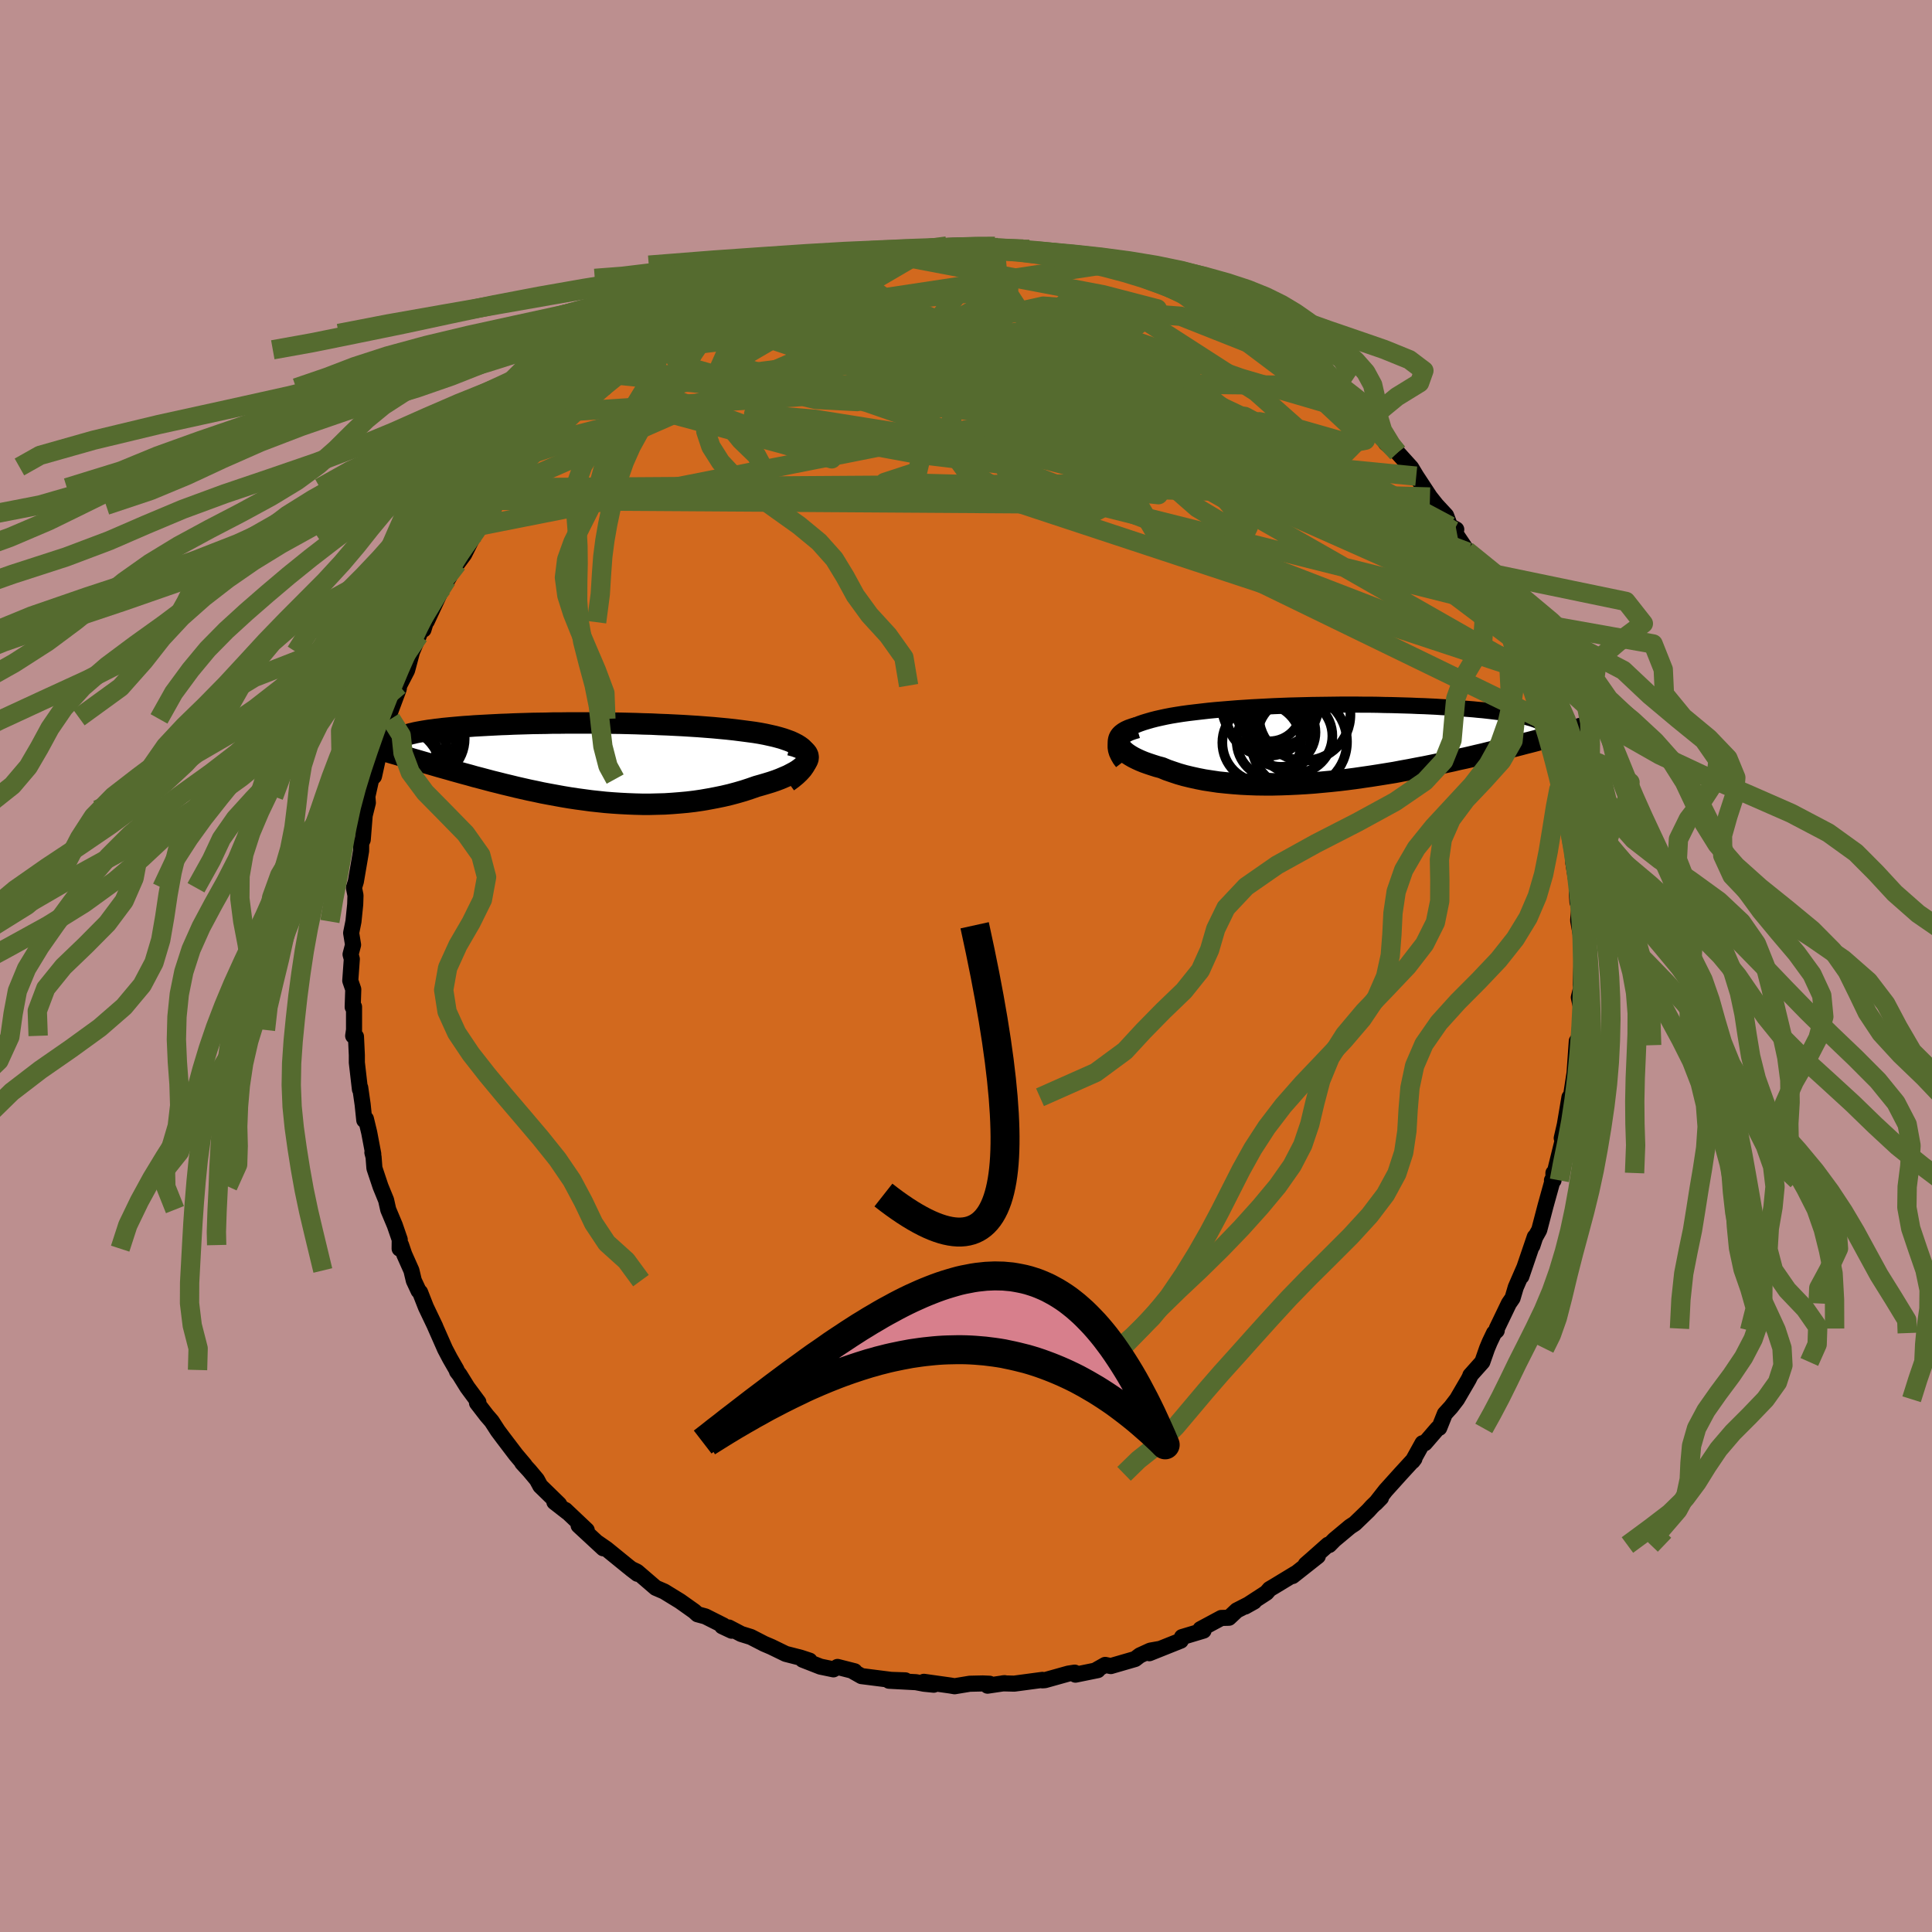 <svg viewBox="-100 -100 200 200" xmlns="http://www.w3.org/2000/svg" width="500" height="500" id="face-svg">
    <defs>
      <clipPath id="leftEyeClipPath">
        <polyline points="24.24,-0.72 24.13,-0.94 23.98,-1.14 23.79,-1.34 23.55,-1.52 23.28,-1.69 22.97,-1.85 22.63,-2.01 22.25,-2.15 21.85,-2.29 21.41,-2.42 20.96,-2.54 20.47,-2.65 19.97,-2.76 19.44,-2.86 18.89,-2.95 18.22,-3.04 17.53,-3.13 16.82,-3.22 16.09,-3.3 15.35,-3.37 14.6,-3.44 13.83,-3.5 13.05,-3.56 12.26,-3.61 11.46,-3.66 10.66,-3.7 9.85,-3.74 9.04,-3.77 8.23,-3.81 7.42,-3.83 6.61,-3.86 5.8,-3.88 4.99,-3.9 4.19,-3.91 3.39,-3.92 2.6,-3.93 1.82,-3.93 1.04,-3.93 0.27,-3.93 -0.48,-3.93 -1.23,-3.92 -1.96,-3.92 -2.68,-3.9 -3.39,-3.89 -4.08,-3.88 -4.76,-3.86 -5.43,-3.84 -6.07,-3.82 -6.71,-3.79 -7.32,-3.77 -7.92,-3.74 -8.51,-3.71 -9.07,-3.68 -9.62,-3.65 -10.15,-3.62 -10.66,-3.58 -11.15,-3.55 -11.63,-3.51 -12.08,-3.47 -12.52,-3.43 -12.94,-3.39 -13.35,-3.35 -13.73,-3.3 -14.1,-3.26 -14.45,-3.21 -14.79,-3.17 -15.1,-3.12 -15.41,-3.07 -15.69,-3.02 -15.97,-2.97 -16.22,-2.92 -16.46,-2.86 -16.69,-2.81 -16.89,-2.75 -17.09,-2.7 -17.26,-2.64 -17.43,-2.58 -17.57,-2.52 -17.7,-2.46 -20.31,-1.3 -19.98,-1.21 -19.63,-1.11 -19.28,-1 -18.92,-0.9 -18.55,-0.79 -18.16,-0.68 -17.77,-0.56 -17.37,-0.45 -16.95,-0.33 -16.53,-0.2 -16.1,-0.08 -15.66,0.05 -15.21,0.18 -14.75,0.31 -14.27,0.45 -13.79,0.59 -13.29,0.73 -12.79,0.87 -12.27,1.02 -11.73,1.17 -11.19,1.32 -10.63,1.47 -10.07,1.63 -9.49,1.78 -8.89,1.94 -8.29,2.1 -7.68,2.25 -7.05,2.41 -6.42,2.56 -5.77,2.72 -5.11,2.87 -4.45,3.02 -3.77,3.16 -3.08,3.31 -2.39,3.44 -1.68,3.57 -0.97,3.7 -0.25,3.82 0.48,3.93 1.22,4.03 1.96,4.13 2.71,4.21 3.46,4.29 4.22,4.35 4.98,4.4 5.75,4.44 6.52,4.47 7.29,4.49 8.06,4.49 8.83,4.47 9.6,4.45 10.38,4.4 11.14,4.34 11.91,4.27 12.67,4.18 13.42,4.07 14.17,3.94 14.91,3.8 15.64,3.65 16.36,3.48 17.07,3.29 17.76,3.09 18.43,2.87 19.09,2.64 19.62,2.49 20.13,2.34 20.62,2.19 21.09,2.03 21.54,1.86 21.96,1.68 22.36,1.51 22.72,1.32 23.06,1.14 23.37,0.95 23.64,0.75 23.88,0.56 24.08,0.37 24.23,0.17 24.35,-0.02" />
      </clipPath>
      <clipPath id="rightEyeClipPath">
        <polyline points="-24,-0.65 -23.8,-0.85 -23.57,-1.05 -23.3,-1.24 -23.01,-1.41 -22.68,-1.58 -22.33,-1.74 -21.95,-1.89 -21.55,-2.03 -21.12,-2.16 -20.67,-2.29 -20.2,-2.41 -19.71,-2.52 -19.2,-2.63 -18.68,-2.73 -18.14,-2.82 -17.5,-2.92 -16.84,-3.01 -16.17,-3.09 -15.48,-3.17 -14.78,-3.25 -14.06,-3.32 -13.33,-3.38 -12.59,-3.44 -11.85,-3.5 -11.09,-3.55 -10.33,-3.6 -9.56,-3.64 -8.79,-3.68 -8.01,-3.72 -7.23,-3.75 -6.45,-3.78 -5.67,-3.8 -4.88,-3.82 -4.1,-3.84 -3.33,-3.85 -2.55,-3.86 -1.78,-3.87 -1.02,-3.88 -0.26,-3.88 0.5,-3.88 1.24,-3.87 1.98,-3.87 2.71,-3.86 3.42,-3.84 4.13,-3.83 4.83,-3.81 5.51,-3.79 6.19,-3.77 6.84,-3.74 7.49,-3.72 8.12,-3.69 8.74,-3.66 9.34,-3.62 9.93,-3.59 10.5,-3.55 11.05,-3.51 11.59,-3.47 12.11,-3.43 12.61,-3.39 13.1,-3.34 13.57,-3.3 14.02,-3.25 14.46,-3.2 14.87,-3.15 15.27,-3.1 15.66,-3.04 16.03,-2.99 16.38,-2.94 16.72,-2.88 17.04,-2.82 17.34,-2.76 17.63,-2.7 17.91,-2.64 18.16,-2.58 18.41,-2.51 18.63,-2.45 18.84,-2.38 19.04,-2.31 19.21,-2.24 22.83,-1.15 22.5,-1.06 22.15,-0.96 21.79,-0.87 21.42,-0.76 21.04,-0.66 20.64,-0.55 20.23,-0.44 19.81,-0.33 19.37,-0.22 18.92,-0.1 18.46,0.02 17.98,0.14 17.49,0.27 16.99,0.4 16.47,0.53 15.94,0.66 15.39,0.79 14.82,0.93 14.24,1.07 13.64,1.22 13.03,1.36 12.4,1.51 11.75,1.66 11.09,1.8 10.41,1.96 9.71,2.11 9,2.26 8.28,2.41 7.54,2.56 6.79,2.7 6.02,2.85 5.24,2.99 4.45,3.14 3.65,3.27 2.84,3.4 2.01,3.53 1.18,3.65 0.35,3.77 -0.5,3.88 -1.34,3.98 -2.2,4.07 -3.05,4.15 -3.91,4.23 -4.76,4.29 -5.62,4.34 -6.47,4.38 -7.32,4.41 -8.16,4.43 -9,4.43 -9.82,4.42 -10.64,4.39 -11.44,4.35 -12.24,4.29 -13.01,4.22 -13.78,4.14 -14.52,4.03 -15.24,3.92 -15.95,3.78 -16.63,3.63 -17.29,3.47 -17.92,3.29 -18.52,3.09 -19.1,2.89 -19.65,2.66 -20.14,2.53 -20.61,2.38 -21.06,2.23 -21.48,2.08 -21.87,1.92 -22.24,1.75 -22.58,1.58 -22.89,1.4 -23.17,1.22 -23.41,1.04 -23.62,0.85 -23.8,0.67 -23.94,0.48 -24.04,0.29 -24.1,0.1" />
      </clipPath>
      <filter id="fuzzy">
        <feTurbulence id="turbulence" baseFrequency="0.05" numOctaves="3" type="noise" result="noise" />
        <feDisplacementMap in="SourceGraphic" in2="noise" scale="2" />
      </filter>
      <linearGradient id="rainbowGradient" x1="0%" y1="0%" x2="100%" y2="0%">
        <stop offset="0%" style="stop-color: [object Object]; stop-opacity: 1" />
        <stop offset="50%" style="stop-color: [object Object]; stop-opacity: 1" />
        <stop offset="100%" style="stop-color: [object Object]; stop-opacity: 1" />
      </linearGradient>
    </defs>
    <rect x="-100" y="-100" width="100%" height="100%" fill="rgb(188, 143, 143)" />
    <polyline id="faceContour" points="63.71,0.05 63.63,1.95 63.73,2.07 63.44,3.25 63.67,4.31 63.66,4.95 63.49,7.14 63.27,8.2 63.23,7.78 62.93,12.03 63.03,10.86 62.59,13.74 62.47,13.59 61.99,16.43 61.67,17.82 62.13,16.69 62.01,17.07 60.9,21.57 60.81,21.43 60.82,22.19 60.66,22.18 60.75,22.11 60,24.81 59.34,27.33 58.92,28.08 58.63,28.96 58.88,28.05 57.49,32.13 57.78,31.26 56.91,33.26 56.58,34.38 56.2,34.93 54.95,37.53 54.94,37.74 54.66,38 54.22,38.92 53.94,39.59 53.45,40.99 52.21,42.38 52.23,42.39 52.02,42.81 50.83,44.85 50.2,45.67 49.57,46.36 48.99,47.81 48.82,47.87 47.5,49.4 47.26,49.4 46.23,51.26 46.42,51.01 44.99,52.57 43.44,54.29 42.4,55.62 42.96,55.05 42.02,55.96 41.65,56.37 40.25,57.72 39.76,58.04 38.13,59.4 37.6,59.94 37.48,59.91 35.8,61.4 35.17,61.95 36.42,61.09 33.81,63.15 34.08,62.9 31.89,64.23 31.43,64.5 31.1,64.88 28.9,66.31 29.83,65.79 28.03,66.71 27.22,67.47 26.43,67.49 24.27,68.65 24.59,68.8 22.36,69.47 22.29,69.73 22.23,69.84 18.98,71.14 19.98,70.71 19.08,70.87 17.99,71.37 17.51,71.74 14.99,72.47 14.41,72.35 13.42,72.91 13.64,72.89 11.33,73.36 11.25,73.15 10.6,73.25 8.17,73.93 7.91,73.95 7.91,73.9 4.99,74.29 3.81,74.26 3.99,74.24 2.23,74.5 2.44,74.3 1.74,74.27 0.39,74.3 -1.18,74.56 -1.65,74.48 -4.36,74.1 -3.34,74.4 -4.34,74.3 -5.18,74.14 -7.97,73.99 -6.28,73.95 -7.75,73.9 -10.82,73.51 -11.65,73.04 -11.53,73.01 -13.3,72.56 -13.72,72.81 -15.07,72.53 -16.91,71.81 -16.19,71.91 -17.1,71.61 -18.66,71.21 -20.16,70.48 -20.89,70.17 -22.27,69.46 -23.27,69.15 -24.55,68.48 -24.26,68.81 -25.24,68.35 -25.11,68.27 -26.98,67.33 -27.79,67.11 -28.13,66.8 -29.61,65.75 -30.72,65.07 -31.24,64.75 -32.12,64.37 -34.06,62.7 -34.69,62.4 -34.01,62.92 -34.96,62.18 -37.21,60.35 -38.12,59.72 -37.55,60.28 -40.1,57.92 -39.26,58.41 -41.48,56.31 -41.25,56.55 -42.61,55.49 -42.12,55.72 -44.07,53.82 -44.42,53.17 -45.19,52.25 -45.94,51.43 -45.69,51.66 -46.6,50.58 -47.93,48.83 -48.46,48.12 -49.1,47.13 -49.61,46.54 -50.62,45.23 -50.48,45.15 -51.62,43.61 -52.42,42.32 -52.69,41.97 -52.73,41.82 -53.42,40.62 -53.93,39.65 -54.98,37.27 -54.94,37.34 -55.91,35.31 -56.51,33.78 -56.67,33.62 -57.16,32.57 -57.41,31.52 -58.15,29.86 -58.48,28.89 -58.63,29.26 -58.62,28.32 -59.13,26.84 -59.81,25.22 -60.03,24.24 -60.61,22.82 -61.24,20.93 -61.33,19.76 -61.45,19.31 -61.36,19.46 -61.78,17.24 -62.12,15.83 -62.29,15.96 -62.46,14.33 -62.71,12.59 -62.74,12.77 -63.06,9.99 -63.06,9.22 -63.15,7.31 -63.44,7.23 -63.35,6.62 -63.35,4.23 -63.49,4.25 -63.43,2.42 -63.74,1.52 -63.58,-0.72 -63.71,-1.2 -63.45,-2.19 -63.65,-3.42 -63.41,-4.61 -63.23,-6.38 -63.2,-7.31 -63.36,-8.1 -63.16,-8.75 -62.62,-11.91 -62.61,-12.73 -62.45,-13.07 -62.2,-16.18 -62.25,-15.58 -61.92,-16.9 -61.97,-17.56 -61.57,-19.35 -61.29,-19.63 -61.26,-19.75 -60.63,-22.63 -60.42,-23.41 -60.36,-23.69 -59.76,-25.79 -59.54,-25.58 -59.83,-25.72 -58.72,-28.69 -58.68,-29.03 -57.86,-30.61 -57.35,-32.52 -56.64,-34.2 -56.37,-34.92 -56.16,-34.83 -55.93,-35.59 -55.82,-35.69 -54.21,-39.15 -53.51,-40.25 -52.82,-41.62 -53.74,-40.01 -52.66,-41.66 -51.95,-42.62 -50.9,-44.71 -50.34,-45.56 -49.7,-46.35 -49.94,-46.4 -48.71,-47.69 -48.55,-48.2 -47.23,-49.61 -47.59,-49.51 -47.35,-49.98 -45.93,-51.66 -44.89,-53.05 -45.03,-52.63 -43.62,-54.36 -43.58,-54.14 -41.11,-56.82 -40.54,-57.28 -39.86,-58.2 -40.54,-57.42 -38.56,-59.23 -37.43,-59.85 -37.76,-60.18 -36.41,-61.2 -35.63,-61.61 -35.96,-61.56 -33.49,-63.12 -32.57,-63.79 -31.47,-64.65 -32.11,-64.38 -31.98,-64.28 -29.85,-65.48 -28.79,-66.17 -28.78,-66.3 -27,-67.23 -26.48,-67.85 -25.05,-68.55 -23.98,-68.81 -22.91,-69.3 -21.59,-69.76 -22.63,-69.65 -20.21,-70.66 -19.23,-71.18 -18.93,-71.3 -18.5,-71.14 -15.78,-72.13 -16.41,-71.85 -14.84,-72.23 -15.06,-72.55 -13.24,-72.74 -12.46,-73.2 -11.28,-73.29 -8.65,-73.61 -8.33,-73.93 -8.05,-73.81 -7.89,-73.69 -6.43,-74.05 -6.4,-73.95 -3.95,-74.27 -3.92,-74.12 -1.99,-74.53 0.18,-74.59 1.38,-74.52 1.27,-74.35 3,-74.5 3.29,-74.37 4.06,-74.19 5.01,-74.04 5.91,-74.22 6.57,-74.19 7.47,-73.74 8.99,-73.61 8.29,-73.81 9.72,-73.64 11.88,-73.02 12.32,-72.89 14.94,-72.38 14.1,-72.57 16.12,-71.92 16.73,-71.88 18.13,-71.4 18.33,-71.17 20.04,-70.64 20.79,-70.35 21.92,-69.97 23.46,-69.06 24.74,-68.57 25.42,-68.23 24.57,-68.62 27.63,-67.17 27.81,-66.94 27.34,-67.48 29.35,-66.02 28.9,-66.28 31.33,-64.88 30.77,-64.95 31.37,-64.73 33.06,-63.63 34.58,-62.63 35.21,-62.12 34.6,-62.5 35.88,-61.31 37.73,-59.93 37.58,-60.07 37.59,-60.32 40.15,-57.87 40.97,-57 42.21,-55.64 42.69,-55.18 41.98,-55.82 44.25,-53.47 43.46,-54.14 44.67,-53.14 44.57,-53.26 46.08,-51.59 46.61,-50.71 48.03,-48.55 48.69,-47.72 49.7,-46.63 50.11,-45.54 50.75,-45.19 50.49,-45.04 51.97,-42.84 52.75,-41.45 51.83,-43 53.35,-40.1 53.27,-40.86 54.06,-39.06 55.26,-37.01 55.02,-37.29 56.26,-34.58 55.78,-36.07 56.76,-33.74 56.99,-32.95 57.84,-30.62 58.02,-31.05 57.72,-31.07 59.29,-26.98 59.48,-26.99 60.02,-24.8 59.87,-25.4 60.55,-22.85 60.7,-21.89 61.02,-21.09 61.7,-18.9 61.49,-18.69 61.35,-19.4 61.88,-16.52 62.05,-16.57 62.26,-15.95 62.55,-14.31 62.95,-11.97 62.91,-11.62 62.87,-10.69 63.25,-8.36 63.23,-7.74 63.3,-6.6 63.55,-6.78 63.37,-4.72 63.68,-3.01 63.75,-2.36 63.72,-2.76 63.71,0.05 63.63,1.95" fill="rgb(210, 105, 30)" stroke="black" stroke-width="1.667" stroke-linejoin="round" filter="url(#fuzzy)" />
    <g transform="translate(39.91 -23.18)">
      <polyline id="rightCountour" points="-24,-0.65 -23.8,-0.85 -23.57,-1.05 -23.3,-1.24 -23.01,-1.41 -22.68,-1.58 -22.33,-1.74 -21.95,-1.89 -21.55,-2.03 -21.12,-2.16 -20.67,-2.29 -20.2,-2.41 -19.71,-2.52 -19.2,-2.63 -18.68,-2.73 -18.14,-2.82 -17.5,-2.92 -16.84,-3.01 -16.17,-3.09 -15.48,-3.17 -14.78,-3.25 -14.06,-3.32 -13.33,-3.38 -12.59,-3.44 -11.85,-3.5 -11.09,-3.55 -10.33,-3.6 -9.56,-3.64 -8.79,-3.68 -8.01,-3.72 -7.23,-3.75 -6.45,-3.78 -5.67,-3.8 -4.88,-3.82 -4.1,-3.84 -3.33,-3.85 -2.55,-3.86 -1.78,-3.87 -1.02,-3.88 -0.26,-3.88 0.5,-3.88 1.24,-3.87 1.98,-3.87 2.71,-3.86 3.42,-3.84 4.13,-3.83 4.83,-3.81 5.51,-3.79 6.19,-3.77 6.84,-3.74 7.49,-3.72 8.12,-3.69 8.74,-3.66 9.34,-3.62 9.93,-3.59 10.5,-3.55 11.05,-3.51 11.59,-3.47 12.11,-3.43 12.61,-3.39 13.1,-3.34 13.57,-3.3 14.02,-3.25 14.46,-3.2 14.87,-3.15 15.27,-3.1 15.66,-3.04 16.03,-2.99 16.38,-2.94 16.72,-2.88 17.04,-2.82 17.34,-2.76 17.63,-2.7 17.91,-2.64 18.16,-2.58 18.41,-2.51 18.63,-2.45 18.84,-2.38 19.04,-2.31 19.21,-2.24 22.83,-1.15 22.5,-1.06 22.15,-0.96 21.79,-0.87 21.42,-0.76 21.04,-0.66 20.64,-0.55 20.23,-0.44 19.81,-0.33 19.37,-0.22 18.92,-0.1 18.46,0.02 17.98,0.14 17.49,0.27 16.99,0.4 16.47,0.53 15.94,0.66 15.39,0.79 14.82,0.93 14.24,1.07 13.64,1.22 13.03,1.36 12.4,1.51 11.75,1.66 11.09,1.8 10.41,1.96 9.71,2.11 9,2.26 8.28,2.41 7.54,2.56 6.79,2.7 6.02,2.85 5.24,2.99 4.45,3.14 3.65,3.27 2.84,3.4 2.01,3.53 1.18,3.65 0.35,3.77 -0.5,3.88 -1.34,3.98 -2.2,4.07 -3.05,4.15 -3.91,4.23 -4.76,4.29 -5.62,4.34 -6.47,4.38 -7.32,4.41 -8.16,4.43 -9,4.43 -9.82,4.42 -10.64,4.39 -11.44,4.35 -12.24,4.29 -13.01,4.22 -13.78,4.14 -14.52,4.03 -15.24,3.92 -15.95,3.78 -16.63,3.63 -17.29,3.47 -17.92,3.29 -18.52,3.09 -19.1,2.89 -19.65,2.66 -20.14,2.53 -20.61,2.38 -21.06,2.23 -21.48,2.08 -21.87,1.92 -22.24,1.75 -22.58,1.58 -22.89,1.4 -23.17,1.22 -23.41,1.04 -23.62,0.85 -23.8,0.67 -23.94,0.48 -24.04,0.29 -24.1,0.1" fill="white" stroke="white" stroke-width="0" stroke-linejoin="round" filter="url(#fuzzy)" />
    </g>
    <g transform="translate(-40.78 -21.23)">
      <polyline id="leftCountour" points="24.24,-0.72 24.13,-0.94 23.98,-1.14 23.79,-1.34 23.55,-1.52 23.28,-1.69 22.97,-1.85 22.63,-2.01 22.25,-2.15 21.85,-2.29 21.41,-2.42 20.96,-2.54 20.47,-2.65 19.97,-2.76 19.44,-2.86 18.89,-2.95 18.22,-3.04 17.53,-3.13 16.82,-3.22 16.09,-3.3 15.35,-3.37 14.6,-3.44 13.83,-3.5 13.05,-3.56 12.26,-3.61 11.46,-3.66 10.66,-3.7 9.85,-3.74 9.04,-3.77 8.23,-3.81 7.42,-3.83 6.61,-3.86 5.8,-3.88 4.99,-3.9 4.19,-3.91 3.39,-3.92 2.6,-3.93 1.82,-3.93 1.04,-3.93 0.27,-3.93 -0.48,-3.93 -1.23,-3.92 -1.96,-3.92 -2.68,-3.9 -3.39,-3.89 -4.08,-3.88 -4.76,-3.86 -5.43,-3.84 -6.07,-3.82 -6.71,-3.79 -7.32,-3.77 -7.92,-3.74 -8.51,-3.71 -9.07,-3.68 -9.62,-3.65 -10.15,-3.62 -10.66,-3.58 -11.15,-3.55 -11.63,-3.51 -12.08,-3.47 -12.52,-3.43 -12.94,-3.39 -13.35,-3.35 -13.73,-3.3 -14.1,-3.26 -14.45,-3.21 -14.79,-3.17 -15.1,-3.12 -15.41,-3.07 -15.69,-3.02 -15.97,-2.97 -16.22,-2.92 -16.46,-2.86 -16.69,-2.81 -16.89,-2.75 -17.09,-2.7 -17.26,-2.64 -17.43,-2.58 -17.57,-2.52 -17.7,-2.46 -20.31,-1.3 -19.98,-1.21 -19.63,-1.11 -19.28,-1 -18.92,-0.9 -18.55,-0.79 -18.16,-0.68 -17.77,-0.56 -17.37,-0.45 -16.95,-0.33 -16.53,-0.2 -16.1,-0.08 -15.66,0.05 -15.21,0.18 -14.75,0.31 -14.27,0.45 -13.79,0.59 -13.29,0.73 -12.79,0.87 -12.27,1.02 -11.73,1.17 -11.19,1.32 -10.63,1.47 -10.07,1.63 -9.49,1.78 -8.89,1.94 -8.29,2.1 -7.68,2.25 -7.05,2.41 -6.42,2.56 -5.77,2.72 -5.11,2.87 -4.45,3.02 -3.77,3.16 -3.08,3.31 -2.39,3.44 -1.68,3.57 -0.97,3.7 -0.25,3.82 0.48,3.93 1.22,4.03 1.96,4.13 2.71,4.21 3.46,4.29 4.22,4.35 4.98,4.4 5.75,4.44 6.52,4.47 7.29,4.49 8.06,4.49 8.83,4.47 9.6,4.45 10.38,4.4 11.14,4.34 11.91,4.27 12.67,4.18 13.42,4.07 14.17,3.94 14.91,3.8 15.64,3.65 16.36,3.48 17.07,3.29 17.76,3.09 18.43,2.87 19.09,2.64 19.62,2.49 20.13,2.34 20.62,2.19 21.09,2.03 21.54,1.86 21.96,1.68 22.36,1.51 22.72,1.32 23.06,1.14 23.37,0.95 23.64,0.75 23.88,0.56 24.08,0.37 24.23,0.17 24.35,-0.02" fill="white" stroke="white" stroke-width="0" stroke-linejoin="round" filter="url(#fuzzy)" />
    </g>
    <g transform="translate(39.91 -23.18)">
      <polyline id="rightUpper" points="-23.71,2.09 -23.96,1.76 -24.15,1.43 -24.29,1.13 -24.38,0.83 -24.42,0.56 -24.42,0.29 -24.37,0.04 -24.29,-0.2 -24.16,-0.43 -24,-0.65 -23.8,-0.85 -23.57,-1.05 -23.3,-1.24 -23.01,-1.41 -22.68,-1.58 -22.33,-1.74 -21.95,-1.89 -21.55,-2.03 -21.12,-2.16 -20.67,-2.29 -20.2,-2.41 -19.71,-2.52 -19.2,-2.63 -18.68,-2.73 -18.14,-2.82 -17.5,-2.92 -16.84,-3.01 -16.17,-3.09 -15.48,-3.17 -14.78,-3.25 -14.06,-3.32 -13.33,-3.38 -12.59,-3.44 -11.85,-3.5 -11.09,-3.55 -10.33,-3.6 -9.56,-3.64 -8.79,-3.68 -8.01,-3.72 -7.23,-3.75 -6.45,-3.78 -5.67,-3.8 -4.88,-3.82 -4.1,-3.84 -3.33,-3.85 -2.55,-3.86 -1.78,-3.87 -1.02,-3.88 -0.26,-3.88 0.5,-3.88 1.24,-3.87 1.98,-3.87 2.71,-3.86 3.42,-3.84 4.13,-3.83 4.83,-3.81 5.51,-3.79 6.19,-3.77 6.84,-3.74 7.49,-3.72 8.12,-3.69 8.74,-3.66 9.34,-3.62 9.93,-3.59 10.5,-3.55 11.05,-3.51 11.59,-3.47 12.11,-3.43 12.61,-3.39 13.1,-3.34 13.57,-3.3 14.02,-3.25 14.46,-3.2 14.87,-3.15 15.27,-3.1 15.66,-3.04 16.03,-2.99 16.38,-2.94 16.72,-2.88 17.04,-2.82 17.34,-2.76 17.63,-2.7 17.91,-2.64 18.16,-2.58 18.41,-2.51 18.63,-2.45 18.84,-2.38 19.04,-2.31 19.21,-2.24 19.38,-2.18 19.52,-2.1 19.65,-2.03 19.77,-1.96 19.87,-1.89 19.96,-1.81 20.03,-1.74 20.09,-1.66 20.13,-1.59 20.16,-1.51" fill="none" stroke="black" stroke-width="1.667" stroke-linejoin="round" filter="url(#fuzzy)" />
      <polyline id="rightLower" points="-22.22,-1.49 -22.63,-1.37 -23,-1.24 -23.31,-1.1 -23.56,-0.95 -23.77,-0.79 -23.93,-0.62 -24.04,-0.44 -24.1,-0.26 -24.13,-0.08 -24.1,0.1 -24.04,0.29 -23.94,0.48 -23.8,0.67 -23.62,0.85 -23.41,1.04 -23.17,1.22 -22.89,1.4 -22.58,1.58 -22.24,1.75 -21.87,1.92 -21.48,2.08 -21.06,2.23 -20.61,2.38 -20.14,2.53 -19.65,2.66 -19.1,2.89 -18.52,3.09 -17.92,3.29 -17.29,3.47 -16.63,3.63 -15.95,3.78 -15.24,3.92 -14.52,4.03 -13.78,4.14 -13.01,4.22 -12.24,4.29 -11.44,4.35 -10.64,4.39 -9.82,4.42 -9,4.43 -8.16,4.43 -7.32,4.41 -6.47,4.38 -5.62,4.34 -4.76,4.29 -3.91,4.23 -3.05,4.15 -2.2,4.07 -1.34,3.98 -0.5,3.88 0.35,3.77 1.18,3.65 2.01,3.53 2.84,3.4 3.65,3.27 4.45,3.14 5.24,2.99 6.02,2.85 6.79,2.7 7.54,2.56 8.28,2.41 9,2.26 9.71,2.11 10.41,1.96 11.09,1.8 11.75,1.66 12.4,1.51 13.03,1.36 13.64,1.22 14.24,1.07 14.82,0.93 15.39,0.79 15.94,0.66 16.47,0.53 16.99,0.4 17.49,0.27 17.98,0.14 18.46,0.02 18.92,-0.1 19.37,-0.22 19.81,-0.33 20.23,-0.44 20.64,-0.55 21.04,-0.66 21.42,-0.76 21.79,-0.87 22.15,-0.96 22.5,-1.06 22.83,-1.15 23.15,-1.24 23.46,-1.33 23.76,-1.42 24.04,-1.5 24.32,-1.58 24.58,-1.66 24.83,-1.73 25.08,-1.8 25.31,-1.87 25.53,-1.94" fill="none" stroke="black" stroke-width="2.222" stroke-linejoin="round" filter="url(#fuzzy)" />
      <circle r="3.816" cx="-8.076" cy="-0.105" stroke="black" fill="none" stroke-width="1.0" filter="url(#fuzzy)" clip-path="url(#rightEyeClipPath)" /><circle r="4.298" cx="-8.681" cy="-2.865" stroke="black" fill="none" stroke-width="1.0" filter="url(#fuzzy)" clip-path="url(#rightEyeClipPath)" /><circle r="3.574" cx="-7.306" cy="-1.01" stroke="black" fill="none" stroke-width="1.0" filter="url(#fuzzy)" clip-path="url(#rightEyeClipPath)" /><circle r="3.878" cx="-5.861" cy="-0.635" stroke="black" fill="none" stroke-width="1.0" filter="url(#fuzzy)" clip-path="url(#rightEyeClipPath)" /><circle r="4.95" cx="-8.506" cy="-3.965" stroke="black" fill="none" stroke-width="1.0" filter="url(#fuzzy)" clip-path="url(#rightEyeClipPath)" /><circle r="4.956" cx="-5.426" cy="-0.03" stroke="black" fill="none" stroke-width="1.0" filter="url(#fuzzy)" clip-path="url(#rightEyeClipPath)" /><circle r="4.354" cx="-7.751" cy="-3.895" stroke="black" fill="none" stroke-width="1.0" filter="url(#fuzzy)" clip-path="url(#rightEyeClipPath)" /><circle r="4.082" cx="-9.291" cy="0.06" stroke="black" fill="none" stroke-width="1.0" filter="url(#fuzzy)" clip-path="url(#rightEyeClipPath)" /><circle r="3.334" cx="-8.496" cy="-3.415" stroke="black" fill="none" stroke-width="1.0" filter="url(#fuzzy)" clip-path="url(#rightEyeClipPath)" /><circle r="4.746" cx="-4.861" cy="-2.83" stroke="black" fill="none" stroke-width="1.0" filter="url(#fuzzy)" clip-path="url(#rightEyeClipPath)" />
      </g>
    <g transform="translate(-40.78 -21.23)">
      <polyline id="leftUpper" points="22.32,2.15 22.8,1.8 23.21,1.46 23.55,1.13 23.82,0.83 24.03,0.53 24.18,0.26 24.28,-0.01 24.32,-0.26 24.3,-0.5 24.24,-0.72 24.13,-0.94 23.98,-1.14 23.79,-1.34 23.55,-1.52 23.28,-1.69 22.97,-1.85 22.63,-2.01 22.25,-2.15 21.85,-2.29 21.41,-2.42 20.96,-2.54 20.47,-2.65 19.97,-2.76 19.44,-2.86 18.89,-2.95 18.22,-3.04 17.53,-3.13 16.82,-3.22 16.09,-3.3 15.35,-3.37 14.6,-3.44 13.83,-3.5 13.05,-3.56 12.26,-3.61 11.46,-3.66 10.66,-3.7 9.85,-3.74 9.04,-3.77 8.23,-3.81 7.42,-3.83 6.61,-3.86 5.8,-3.88 4.99,-3.9 4.19,-3.91 3.39,-3.92 2.6,-3.93 1.82,-3.93 1.04,-3.93 0.27,-3.93 -0.48,-3.93 -1.23,-3.92 -1.96,-3.92 -2.68,-3.9 -3.39,-3.89 -4.08,-3.88 -4.76,-3.86 -5.43,-3.84 -6.07,-3.82 -6.71,-3.79 -7.32,-3.77 -7.92,-3.74 -8.51,-3.71 -9.07,-3.68 -9.62,-3.65 -10.15,-3.62 -10.66,-3.58 -11.15,-3.55 -11.63,-3.51 -12.08,-3.47 -12.52,-3.43 -12.94,-3.39 -13.35,-3.35 -13.73,-3.3 -14.1,-3.26 -14.45,-3.21 -14.79,-3.17 -15.1,-3.12 -15.41,-3.07 -15.69,-3.02 -15.97,-2.97 -16.22,-2.92 -16.46,-2.86 -16.69,-2.81 -16.89,-2.75 -17.09,-2.7 -17.26,-2.64 -17.43,-2.58 -17.57,-2.52 -17.7,-2.46 -17.82,-2.4 -17.92,-2.34 -18.01,-2.27 -18.08,-2.21 -18.14,-2.14 -18.19,-2.07 -18.22,-2.01 -18.24,-1.94 -18.24,-1.87 -18.24,-1.8" fill="none" stroke="black" stroke-width="2.222" stroke-linejoin="round" filter="url(#fuzzy)" />
      <polyline id="leftLower" points="22.57,-1.66 23.03,-1.54 23.42,-1.4 23.74,-1.26 24,-1.1 24.19,-0.94 24.33,-0.76 24.41,-0.58 24.44,-0.4 24.42,-0.21 24.35,-0.02 24.23,0.17 24.08,0.37 23.88,0.56 23.64,0.75 23.37,0.95 23.06,1.14 22.72,1.32 22.36,1.51 21.96,1.68 21.54,1.86 21.09,2.03 20.62,2.19 20.13,2.34 19.62,2.49 19.09,2.64 18.43,2.87 17.76,3.09 17.07,3.29 16.36,3.48 15.64,3.65 14.91,3.8 14.17,3.94 13.42,4.07 12.67,4.18 11.91,4.27 11.14,4.34 10.38,4.4 9.6,4.45 8.83,4.47 8.06,4.49 7.29,4.49 6.52,4.47 5.75,4.44 4.98,4.4 4.22,4.35 3.46,4.29 2.71,4.21 1.96,4.13 1.22,4.03 0.48,3.93 -0.25,3.82 -0.97,3.7 -1.68,3.57 -2.39,3.44 -3.08,3.31 -3.77,3.16 -4.45,3.02 -5.11,2.87 -5.77,2.72 -6.42,2.56 -7.05,2.41 -7.68,2.25 -8.29,2.1 -8.89,1.94 -9.49,1.78 -10.07,1.63 -10.63,1.47 -11.19,1.32 -11.73,1.17 -12.27,1.02 -12.79,0.87 -13.29,0.73 -13.79,0.59 -14.27,0.45 -14.75,0.31 -15.21,0.18 -15.66,0.05 -16.1,-0.08 -16.53,-0.2 -16.95,-0.33 -17.37,-0.45 -17.77,-0.56 -18.16,-0.68 -18.55,-0.79 -18.92,-0.9 -19.28,-1 -19.63,-1.11 -19.98,-1.21 -20.31,-1.3 -20.63,-1.4 -20.95,-1.49 -21.25,-1.58 -21.55,-1.66 -21.83,-1.75 -22.11,-1.83 -22.38,-1.9 -22.64,-1.98 -22.89,-2.05 -23.13,-2.12" fill="none" stroke="black" stroke-width="2.222" stroke-linejoin="round" filter="url(#fuzzy)" />
      <circle r="3.63" cx="-15.455" cy="-1.395" stroke="black" fill="none" stroke-width="1.0" filter="url(#fuzzy)" clip-path="url(#leftEyeClipPath)" /><circle r="3.05" cx="-16.045" cy="-2.24" stroke="black" fill="none" stroke-width="1.0" filter="url(#fuzzy)" clip-path="url(#leftEyeClipPath)" /><circle r="4.21" cx="-15.325" cy="-2.305" stroke="black" fill="none" stroke-width="1.0" filter="url(#fuzzy)" clip-path="url(#leftEyeClipPath)" /><circle r="4.784" cx="-18.31" cy="1.215" stroke="black" fill="none" stroke-width="1.0" filter="url(#fuzzy)" clip-path="url(#leftEyeClipPath)" /><circle r="3.14" cx="-16.745" cy="0.06" stroke="black" fill="none" stroke-width="1.0" filter="url(#fuzzy)" clip-path="url(#leftEyeClipPath)" /><circle r="4.076" cx="-16.83" cy="-0.24" stroke="black" fill="none" stroke-width="1.0" filter="url(#fuzzy)" clip-path="url(#leftEyeClipPath)" /><circle r="3.956" cx="-18.025" cy="-1.095" stroke="black" fill="none" stroke-width="1.0" filter="url(#fuzzy)" clip-path="url(#leftEyeClipPath)" /><circle r="4.252" cx="-18.06" cy="-0.11" stroke="black" fill="none" stroke-width="1.0" filter="url(#fuzzy)" clip-path="url(#leftEyeClipPath)" /><circle r="4.998" cx="-16.96" cy="-0.925" stroke="black" fill="none" stroke-width="1.0" filter="url(#fuzzy)" clip-path="url(#leftEyeClipPath)" /><circle r="3.948" cx="-15.79" cy="-0.8" stroke="black" fill="none" stroke-width="1.0" filter="url(#fuzzy)" clip-path="url(#leftEyeClipPath)" />
    </g>
    <g id="hairs">
      <polyline points="50.75,-45.19 43.82,-43.9 30.52,-49.45 21.22,-52.46 17.52,-54.47 17.53,-56.59 18.05,-58.8 16.63,-60.86 12.53,-62.6 6.72,-63.93 1.22,-64.73 -1.88,-64.9 -1.44,-64.46 2.16,-63.56 7.26,-62.44 11.61,-61.28 13.31,-60.17 11.58,-59.03 7.04,-57.68 1.72,-56.01 -1.47,-54.15 -0.11,-52.89 4.4,-54.52 4.11,-62.95 3,-74.5" fill="none" stroke="rgb(85, 107, 47)" stroke-width="2" stroke-linejoin="round" filter="url(#fuzzy)" /><polyline points="46.61,-50.71 16.57,-53.65 17.48,-49.19 13.22,-46.95 5.82,-47.93 0.65,-50.97 -1.43,-55.05 -1.56,-59.31 -0.33,-62.85 2.43,-64.86 7.09,-64.82 13.57,-62.8 21.11,-59.56 28.24,-56.36 33.23,-54.41 34.8,-54.2 32.62,-55.3 27,-56.97 17.62,-59.14 2.82,-62.52 -17.11,-65.99 -32.11,-64.38" fill="none" stroke="rgb(85, 107, 47)" stroke-width="2" stroke-linejoin="round" filter="url(#fuzzy)" /><polyline points="-47.59,-49.51 -15.3,-63.65 -6.46,-64.95 -1.37,-62.76 2.47,-61.07 3.94,-60.3 4.11,-59.75 4.95,-58.87 7.31,-57.53 10.63,-55.96 13.95,-54.54 16.99,-53.63 20.01,-53.52 22.92,-54.43 24.68,-56.48 23.78,-59.18 18.59,-60.35 2.82,-56.07 -50.34,-45.56" fill="none" stroke="rgb(85, 107, 47)" stroke-width="2" stroke-linejoin="round" filter="url(#fuzzy)" /><polyline points="48.03,-48.55 -4.31,-49.96 -8.42,-50.06 -5.01,-51.18 -4.29,-54.23 -4.01,-57.61 -1.36,-59.55 4.42,-59.27 12.22,-57.42 19.44,-55.84 23.24,-56.32 22.86,-58.92 21.02,-61.36 21.69,-60.47 23.45,-55.38 11.26,-49.9 -47.59,-49.51" fill="none" stroke="rgb(85, 107, 47)" stroke-width="2" stroke-linejoin="round" filter="url(#fuzzy)" /><polyline points="50.11,-45.54 19.4,-55.65 13.57,-52.59 15.73,-49.23 19.92,-48.79 20.01,-51.22 14.49,-55.34 7.15,-59.61 3.43,-62.46 6.46,-62.84 15.24,-60.85 25.53,-57.71 32.31,-54.74 31.08,-51.71 13.29,-47.8 -48.55,-48.2" fill="none" stroke="rgb(85, 107, 47)" stroke-width="2" stroke-linejoin="round" filter="url(#fuzzy)" /><polyline points="41.98,-55.82 35.74,-49.55 16.3,-57.76 2.38,-62.1 -1.68,-60.96 2.71,-57.55 10.71,-55.1 17.47,-55.05 20.6,-57.06 20.05,-60.03 17,-63.04 13.54,-65.38 12.86,-66.17 18.03,-64.51 28.48,-60.84 37.66,-58.15 40.15,-57.87" fill="none" stroke="rgb(85, 107, 47)" stroke-width="2" stroke-linejoin="round" filter="url(#fuzzy)" /><polyline points="55.26,-37.01 12.02,-56.23 -11.13,-61.84 -19.7,-64.7 -21,-65.89 -17.56,-65.61 -10.41,-64.5 -2.19,-63.42 2.99,-63.08 2.33,-63.75 -3.15,-64.97 -8.55,-65.56 -7.32,-64.03 5.93,-59.1 31.56,-50.53 51.97,-42.84" fill="none" stroke="rgb(85, 107, 47)" stroke-width="2" stroke-linejoin="round" filter="url(#fuzzy)" /><polyline points="-36.41,-61.2 12.81,-56.24 23.1,-54.96 19.52,-54.66 15.34,-55.18 14.55,-55.24 15.08,-54.3 13.91,-53.06 10.64,-52.53 7.67,-52.99 8.08,-53.86 13.13,-54.21 21.34,-53.5 29.37,-51.92 33.82,-50.39 32.82,-50 27.05,-51.41 19.92,-54.22 16.51,-56.88 20.14,-57.9 28.86,-56.89 50.11,-45.54" fill="none" stroke="rgb(85, 107, 47)" stroke-width="2" stroke-linejoin="round" filter="url(#fuzzy)" /><polyline points="1.27,-74.35 5.86,-67.34 17.03,-60.27 18.07,-57.83 12.87,-57.74 5.71,-57.83 -1.29,-57.76 -6.28,-57.95 -7.32,-58.56 -3.55,-59.25 4.05,-59.47 13.15,-58.89 21.23,-57.52 26.62,-55.6 28.7,-53.44 27.44,-51.41 22.67,-50.21 14.15,-50.85 2.45,-53.93 -10.2,-58.32 -20.66,-61.21 -24.38,-62.33 -3.95,-74.27" fill="none" stroke="rgb(85, 107, 47)" stroke-width="2" stroke-linejoin="round" filter="url(#fuzzy)" /><polyline points="50.49,-45.04 35.96,-52.54 21.75,-59.85 20.02,-60.67 24.27,-57.93 26.71,-55.45 24.24,-55.12 18.15,-57.17 11.76,-60.82 7.93,-64.73 7.53,-67.41 9.46,-67.64 11.94,-64.9 13.78,-59.54 14.92,-52.74 19.5,-45.01 59.87,-25.4" fill="none" stroke="rgb(85, 107, 47)" stroke-width="2" stroke-linejoin="round" filter="url(#fuzzy)" /><polyline points="57.84,-30.62 24.32,-49.73 8.91,-56.14 8.5,-60.13 11.08,-62.39 11.46,-62.46 9.77,-60.59 8.41,-57.56 9.42,-54.48 12.62,-52.32 15.77,-51.58 16.44,-52.22 13.84,-53.87 8.71,-55.72 2.62,-55.69 4.63,-49.93 55.02,-37.29" fill="none" stroke="rgb(85, 107, 47)" stroke-width="2" stroke-linejoin="round" filter="url(#fuzzy)" /><polyline points="-21.59,-69.76 -30.66,-64.1 -29.8,-62.29 -23.03,-60.37 -15.54,-58.65 -11.26,-58.43 -10.15,-59.86 -9.43,-61.98 -6.52,-63.8 -1.12,-64.9 4.83,-65.54 8.61,-66.19 8.55,-67.05 5.11,-67.83 0.83,-67.95 -0.93,-66.94 1.79,-64.74 6.66,-61.79 5.09,-59.32 -13.61,-59.17 -40.54,-57.42" fill="none" stroke="rgb(85, 107, 47)" stroke-width="2" stroke-linejoin="round" filter="url(#fuzzy)" /><polyline points="56.76,-33.74 22.81,-59.32 10.89,-67.71 10.22,-68.59 12.92,-66.69 14.86,-64.68 14.83,-63.71 13.5,-63.65 12.25,-63.76 12.07,-63.47 13.01,-62.77 14.45,-62.13 15.69,-62.04 16.56,-62.51 17.47,-63.08 18.9,-63.06 20.98,-62.09 23.45,-60.31 26.06,-58.18 28.64,-56.24 30.01,-55.18 26.48,-55.98 10.98,-58.25 -35.96,-61.56" fill="none" stroke="rgb(85, 107, 47)" stroke-width="2" stroke-linejoin="round" filter="url(#fuzzy)" /><polyline points="53.27,-40.86 30.1,-54.07 7.4,-62.78 -4.31,-67.22 -7.41,-68.8 -6.2,-68.39 -3.86,-66.55 -2.11,-64.17 -1.54,-62.39 -2.08,-62.07 -3.37,-63.38 -5.08,-65.73 -7.06,-68.13 -9.26,-69.77 -11.41,-70.27 -12.84,-69.65 -12.93,-68.11 -11.91,-65.73 -10.97,-62.49 -9.16,-58.3 4.82,-51.6 58.02,-31.05" fill="none" stroke="rgb(85, 107, 47)" stroke-width="2" stroke-linejoin="round" filter="url(#fuzzy)" /><polyline points="57.84,-30.62 1.46,-49.23 -7.34,-61.39 -2.42,-66.18 3.16,-66.62 3.31,-65.47 -2.95,-64.03 -12.92,-62.61 -22.67,-61.36 -29.27,-60.38 -31.54,-59.56 -29.53,-58.4 -24.1,-56.45 -17.41,-53.98 -13.9,-52.5 -18.88,-54 -31.65,-57.45 -44.89,-53.05" fill="none" stroke="rgb(85, 107, 47)" stroke-width="2" stroke-linejoin="round" filter="url(#fuzzy)" /><polyline points="0.18,-74.59 4.42,-70.07 -5.57,-69.07 -11.44,-68.8 -10.57,-68.08 -6.18,-66.45 -3.19,-64.05 -4.11,-61.57 -6.94,-59.99 -6.94,-59.94 -1.07,-61.36 8.88,-63.64 17.41,-66.07 19.8,-68.03 14.18,-69.49 -7.89,-73.69" fill="none" stroke="rgb(85, 107, 47)" stroke-width="2" stroke-linejoin="round" filter="url(#fuzzy)" /><polyline points="54.06,-39.06 29.01,-51.17 18.11,-52.01 14.77,-51.39 7.44,-52.55 -4.31,-54.79 -15.6,-56.59 -21.98,-57.14 -21.44,-56.39 -14.75,-54.77 -4.98,-52.98 3.62,-51.95 7.58,-52.47 5.99,-54.8 1.1,-58.49 -2.77,-62.62 -1.21,-66.26 7.99,-68.31 22.24,-67.26 35.21,-62.12" fill="none" stroke="rgb(85, 107, 47)" stroke-width="2" stroke-linejoin="round" filter="url(#fuzzy)" /><polyline points="3,-74.5 -4.59,-64.75 5.48,-62.13 12.38,-60.16 17.05,-57.14 20.63,-54.13 23.19,-52 24.74,-50.85 25.05,-50.57 23.86,-51.11 21.43,-52.44 18.72,-54.3 16.78,-56.07 16.07,-56.92 16.28,-56.32 16.85,-54.66 17.2,-53.59 16.1,-55.43 10.35,-61.15 -4.7,-67.16 -32.57,-63.79" fill="none" stroke="rgb(85, 107, 47)" stroke-width="2" stroke-linejoin="round" filter="url(#fuzzy)" /><polyline points="37.58,-60.07 -8.42,-60.58 -16.84,-59.74 -6.75,-58.77 7.53,-58.45 17.94,-58.81 21.83,-59.71 20.18,-60.98 16.06,-62.35 12.9,-63.36 12.81,-63.63 15.77,-63.14 19.95,-62.29 22.99,-61.67 23.34,-61.6 20.64,-61.97 15.31,-62.47 7.67,-63.11 -2,-64.21 -12.13,-65.77 -18.23,-67.15 -12.92,-68.5 14.1,-72.57" fill="none" stroke="rgb(85, 107, 47)" stroke-width="2" stroke-linejoin="round" filter="url(#fuzzy)" /><polyline points="21.92,-69.97 36.15,-59.27 41.34,-54.43 39.65,-54.11 34.61,-55.55 30.36,-56.34 28.95,-55.98 29.54,-55.39 29.89,-55.66 28.36,-56.98 25.11,-58.52 21.84,-58.99 20.61,-57.4 22.39,-53.75 26.15,-49.14 29.22,-45.45 28.77,-44.54 23.93,-47.43 16.91,-53.57 11.98,-60.87 12.49,-66.27 18.58,-66.81 30.02,-59.44 55.02,-37.29" fill="none" stroke="rgb(85, 107, 47)" stroke-width="2" stroke-linejoin="round" filter="url(#fuzzy)" /><polyline points="-43.58,-54.14 -9.04,-63.13 2.19,-59.55 7.88,-54.53 11.7,-52.98 12.29,-54.42 9.67,-56.78 5.66,-58.72 2.32,-59.88 0.55,-60.36 -0.19,-60.41 -0.9,-60.4 -1.67,-60.78 -1.58,-61.91 -0.35,-63.76 -0.05,-65.81 -4.04,-67.32 -12.58,-67.81 -21.41,-67.09 -35.96,-61.56" fill="none" stroke="rgb(85, 107, 47)" stroke-width="2" stroke-linejoin="round" filter="url(#fuzzy)" /><polyline points="62.91,-11.62 63.43,-8.95 64.46,-6.75 66.17,-4.65 68.27,-2.53 70.43,-0.39 72.52,1.77 74.46,3.93 76.14,6.12 77.45,8.35 78.38,10.61 79.03,12.88 79.54,15.15 80,17.39 80.43,19.6 80.82,21.78 81.2,23.94 81.57,26.1 81.95,28.25 82.29,30.4 82.5,32.53 82.48,34.62 82.16,36.65 81.49,38.61 80.5,40.51 79.25,42.37 77.88,44.21 76.6,46.03 75.63,47.85 75.11,49.66 74.95,51.42 74.87,53.14 74.52,54.78 73.69,56.32 72.47,57.74 71.38,59.02 72.31,59.91" fill="none" stroke="rgb(85, 107, 47)" stroke-width="2" stroke-linejoin="round" filter="url(#fuzzy)" /><polyline points="-1.99,-74.53 -3.78,-74.29 -5.1,-74.05 -6.37,-73.77 -7.88,-73.42 -9.6,-72.99 -11.41,-72.5 -13.2,-71.94 -14.92,-71.33 -16.57,-70.67 -18.12,-69.94 -19.56,-69.15 -20.85,-68.29 -21.98,-67.37 -22.94,-66.4 -23.74,-65.38 -24.39,-64.32 -24.95,-63.22 -25.46,-62.07 -25.95,-60.86 -26.43,-59.59 -26.83,-58.25 -27.03,-56.83 -26.93,-55.33 -26.41,-53.77 -25.39,-52.16 -23.87,-50.54 -21.89,-48.9 -19.6,-47.26 -17.27,-45.6 -15.21,-43.9 -13.63,-42.13 -12.51,-40.29 -11.46,-38.36 -9.99,-36.34 -8.06,-34.23 -6.43,-31.94 -5.94,-29.03" fill="none" stroke="rgb(85, 107, 47)" stroke-width="2" stroke-linejoin="round" filter="url(#fuzzy)" /><polyline points="-3.92,-74.12 -5.99,-73.96 -7.79,-73.79 -10,-73.55 -12.66,-73.23 -15.41,-72.83 -17.87,-72.37 -20.02,-71.85 -22.11,-71.25 -24.46,-70.57 -27.31,-69.8 -30.65,-68.94 -34.33,-68.02 -38.13,-67.04 -41.93,-66.02 -45.73,-64.97 -49.61,-63.88 -53.64,-62.75 -57.8,-61.57 -61.96,-60.31 -66.05,-58.98 -70.16,-57.54 -74.54,-56.01 -79.21,-54.41 -83.66,-52.81 -87.45,-51.25 -93.08,-49.51" fill="none" stroke="rgb(85, 107, 47)" stroke-width="2" stroke-linejoin="round" filter="url(#fuzzy)" /><polyline points="-3.92,-74.12 -6.64,-73.96 -8.41,-73.79 -10.11,-73.55 -12.04,-73.23 -14.2,-72.83 -16.48,-72.37 -18.78,-71.85 -20.99,-71.25 -23.09,-70.57 -25.17,-69.8 -27.32,-68.94 -29.6,-68.02 -32,-67.04 -34.43,-66.02 -36.84,-64.97 -39.2,-63.88 -41.6,-62.75 -44.15,-61.57 -46.88,-60.31 -49.71,-58.98 -52.45,-57.54 -55.02,-56.01 -57.58,-54.41 -60.47,-52.81 -63.77,-51.25 -66.88,-49.51" fill="none" stroke="rgb(85, 107, 47)" stroke-width="2" stroke-linejoin="round" filter="url(#fuzzy)" /><polyline points="-3.95,-74.27 -6.06,-74.05 -7.9,-73.8 -9.83,-73.47 -11.92,-73.05 -14.03,-72.56 -16.08,-72.01 -18.01,-71.42 -19.83,-70.78 -21.58,-70.08 -23.29,-69.32 -25,-68.48 -26.76,-67.58 -28.55,-66.63 -30.39,-65.63 -32.24,-64.61 -34.08,-63.55 -35.9,-62.45 -37.68,-61.32 -39.39,-60.14 -41.06,-58.93 -42.77,-57.64 -44.64,-56.21 -46.66,-54.59 -48.61,-53.05" fill="none" stroke="rgb(85, 107, 47)" stroke-width="2" stroke-linejoin="round" filter="url(#fuzzy)" /><polyline points="-3.95,-74.27 -6.76,-74.05 -8.45,-73.79 -10.37,-73.45 -12.69,-73.03 -15.22,-72.53 -17.74,-71.97 -20.19,-71.36 -22.54,-70.71 -24.76,-69.99 -26.86,-69.2 -28.88,-68.35 -30.88,-67.43 -32.93,-66.47 -35.08,-65.46 -37.34,-64.41 -39.68,-63.32 -42.09,-62.19 -44.57,-61.01 -47.16,-59.77 -49.91,-58.45 -52.84,-57.04 -55.89,-55.54 -58.88,-53.97 -61.62,-52.34 -64.03,-50.7 -66.24,-49.09 -68.57,-47.5 -71.27,-45.88 -74.22,-44.2 -76.99,-42.55 -78.64,-41.62" fill="none" stroke="rgb(85, 107, 47)" stroke-width="2" stroke-linejoin="round" filter="url(#fuzzy)" /><polyline points="-6.43,-74.05 -8.21,-73.81 -10.42,-73.48 -12.68,-73.04 -14.82,-72.53 -16.88,-71.96 -18.91,-71.34 -20.89,-70.68 -22.82,-69.95 -24.7,-69.16 -26.55,-68.3 -28.39,-67.37 -30.19,-66.39 -31.96,-65.38 -33.68,-64.32 -35.37,-63.22 -37.05,-62.07 -38.76,-60.87 -40.52,-59.61 -42.36,-58.27 -44.33,-56.84 -46.39,-55.34 -48.52,-53.78 -50.63,-52.17 -52.64,-50.54 -54.48,-48.91 -56.12,-47.28 -57.63,-45.63 -59.11,-43.95 -60.66,-42.2 -62.39,-40.37 -64.32,-38.44 -66.33,-36.44 -68.11,-34.49 -69.37,-32.52" fill="none" stroke="rgb(85, 107, 47)" stroke-width="2" stroke-linejoin="round" filter="url(#fuzzy)" /><polyline points="-7.89,-73.69 -9.85,-73.63 -11.59,-73.27 -13.33,-72.83 -15.13,-72.34 -16.98,-71.8 -18.88,-71.18 -20.89,-70.47 -23.04,-69.66 -25.32,-68.77 -27.66,-67.82 -29.98,-66.81 -32.2,-65.77 -34.27,-64.68 -36.22,-63.55 -38.13,-62.36 -40.1,-61.11 -42.23,-59.79 -44.55,-58.4 -47.04,-56.95 -49.59,-55.45 -52.09,-53.9 -54.45,-52.33 -56.67,-50.74 -58.81,-49.12 -60.96,-47.48 -63.19,-45.79 -65.51,-44.05 -67.84,-42.25 -70.13,-40.4 -72.35,-38.52 -74.51,-36.64 -76.59,-34.74 -78.51,-32.79 -80.27,-30.67 -82.02,-28.29 -83.54,-25.58" fill="none" stroke="rgb(85, 107, 47)" stroke-width="2" stroke-linejoin="round" filter="url(#fuzzy)" /><polyline points="-7.89,-73.69 -8.79,-73.64 -10.58,-73.29 -12.33,-72.85 -13.81,-72.38 -14.97,-71.87 -15.82,-71.27 -16.43,-70.59 -16.97,-69.81 -17.65,-68.95 -18.56,-68.02 -19.68,-67.03 -20.84,-66.02 -21.88,-64.97 -22.77,-63.89 -23.54,-62.77 -24.28,-61.6 -24.94,-60.36 -25.37,-59.03 -25.32,-57.61 -24.64,-56.07 -23.32,-54.44 -21.69,-52.86 -21.05,-51.66" fill="none" stroke="rgb(85, 107, 47)" stroke-width="2" stroke-linejoin="round" filter="url(#fuzzy)" /><polyline points="-7.89,-73.69 -9.32,-73.64 -11.53,-73.29 -13.63,-72.86 -15.58,-72.39 -17.51,-71.87 -19.46,-71.29 -21.45,-70.61 -23.55,-69.83 -25.83,-68.97 -28.34,-68.04 -31.05,-67.06 -33.86,-66.05 -36.69,-65 -39.45,-63.93 -42.12,-62.82 -44.73,-61.66 -47.37,-60.44 -50.2,-59.13 -53.31,-57.71 -56.56,-56.15 -59.57,-54.4 -62.1,-52.63" fill="none" stroke="rgb(85, 107, 47)" stroke-width="2" stroke-linejoin="round" filter="url(#fuzzy)" /><polyline points="-8.33,-73.93 -10.81,-73.36 -12.91,-72.85 -15,-72.38 -17.29,-71.87 -19.82,-71.28 -22.57,-70.59 -25.66,-69.81 -29.22,-68.94 -33.33,-68 -37.9,-67.02 -42.65,-66 -47.3,-64.95 -51.7,-63.87 -55.87,-62.76 -60.07,-61.59 -64.68,-60.35 -70.12,-59.02 -76.52,-57.6 -83.54,-56.06 -90.32,-54.43 -95.86,-52.86 -97.99,-51.66" fill="none" stroke="rgb(85, 107, 47)" stroke-width="2" stroke-linejoin="round" filter="url(#fuzzy)" /><polyline points="-8.65,-73.61 -12.25,-73.13 -14.95,-72.56 -17.02,-71.97 -18.93,-71.37 -20.84,-70.72 -22.72,-70.01 -24.58,-69.22 -26.48,-68.36 -28.46,-67.44 -30.54,-66.46 -32.68,-65.45 -34.82,-64.41 -36.94,-63.33 -39.01,-62.21 -41.09,-61.05 -43.2,-59.82 -45.41,-58.52 -47.74,-57.13 -50.19,-55.63 -52.69,-54.03 -55.14,-52.38 -57.52,-50.73 -59.93,-49.16 -62.48,-47.67 -65.02,-46.22 -67.31,-44.71" fill="none" stroke="rgb(85, 107, 47)" stroke-width="2" stroke-linejoin="round" filter="url(#fuzzy)" /><polyline points="-11.28,-73.29 -13.05,-72.8 -14.95,-72.34 -17.61,-71.84 -21.14,-71.24 -25.14,-70.53 -29.04,-69.72 -32.5,-68.82 -35.41,-67.86 -37.91,-66.85 -40.28,-65.81 -42.86,-64.73 -45.94,-63.62 -49.64,-62.45 -53.9,-61.22 -58.51,-59.92 -63.23,-58.55 -67.89,-57.1 -72.43,-55.59 -76.83,-54.04 -81.02,-52.47 -84.89,-50.9 -88.37,-49.32 -91.6,-47.73 -94.95,-46.09 -98.96,-44.38 -103.96,-42.57 -109.97,-40.71 -117.01,-38.71 -126.59,-35.69" fill="none" stroke="rgb(85, 107, 47)" stroke-width="2" stroke-linejoin="round" filter="url(#fuzzy)" /><polyline points="-15.06,-72.55 -17.33,-71.91 -20.73,-71.32 -23.94,-70.68 -26.55,-69.95 -28.77,-69.14 -31.07,-68.25 -33.86,-67.29 -37.24,-66.29 -41.06,-65.25 -45.04,-64.18 -48.91,-63.06 -52.47,-61.9 -55.58,-60.68 -58.19,-59.39 -60.31,-58.02 -62.06,-56.58 -63.62,-55.07 -65.2,-53.5 -67.02,-51.89 -69.25,-50.25 -71.95,-48.61 -75.02,-46.94 -78.29,-45.24 -81.52,-43.49 -84.49,-41.68 -87.16,-39.79 -89.63,-37.81 -92.17,-35.74 -95.07,-33.58 -98.53,-31.36 -102.5,-29.13 -106.71,-26.93 -110.74,-24.8 -114.25,-22.74 -117.18,-20.73 -119.68,-18.84 -122.77,-16.9" fill="none" stroke="rgb(85, 107, 47)" stroke-width="2" stroke-linejoin="round" filter="url(#fuzzy)" /><polyline points="-15.06,-72.55 -16.79,-71.92 -18.88,-71.34 -21.21,-70.72 -24.05,-70.02 -27.58,-69.23 -31.63,-68.37 -35.76,-67.43 -39.53,-66.45 -42.72,-65.43 -45.41,-64.39 -47.86,-63.32 -50.4,-62.21 -53.32,-61.06 -56.84,-59.84 -61.05,-58.56 -65.92,-57.18 -71.23,-55.68 -76.64,-54.07 -81.76,-52.39 -86.4,-50.73 -90.82,-49.18 -95.84,-47.73 -102.93,-46.35" fill="none" stroke="rgb(85, 107, 47)" stroke-width="2" stroke-linejoin="round" filter="url(#fuzzy)" /><polyline points="-15.06,-72.55 -16.41,-71.91 -17.46,-71.33 -18.4,-70.7 -19.58,-69.99 -21.06,-69.19 -22.68,-68.31 -24.25,-67.37 -25.64,-66.37 -26.76,-65.35 -27.64,-64.29 -28.38,-63.2 -29.09,-62.07 -29.88,-60.88 -30.78,-59.63 -31.77,-58.3 -32.8,-56.88 -33.78,-55.38 -34.65,-53.8 -35.37,-52.18 -35.94,-50.55 -36.38,-48.94 -36.75,-47.33 -37.09,-45.72 -37.38,-44.07 -37.6,-42.37 -37.73,-40.58 -37.86,-38.49 -38.24,-35.59" fill="none" stroke="rgb(85, 107, 47)" stroke-width="2" stroke-linejoin="round" filter="url(#fuzzy)" /><polyline points="-15.06,-72.55 -17.33,-71.91 -18.93,-71.32 -20.81,-70.68 -23.12,-69.96 -25.63,-69.15 -28.08,-68.26 -30.27,-67.3 -32.16,-66.3 -33.86,-65.26 -35.52,-64.19 -37.27,-63.08 -39.16,-61.92 -41.22,-60.7 -43.41,-59.41 -45.7,-58.05 -48.04,-56.61 -50.41,-55.09 -52.74,-53.52 -54.94,-51.91 -56.96,-50.28 -58.73,-48.64 -60.28,-46.97 -61.68,-45.28 -63.06,-43.54 -64.58,-41.74 -66.32,-39.85 -68.28,-37.88 -70.35,-35.8 -72.44,-33.64 -74.49,-31.41 -76.57,-29.16 -78.74,-26.95 -80.92,-24.83 -82.86,-22.75 -84.28,-20.71 -84.8,-19.35" fill="none" stroke="rgb(85, 107, 47)" stroke-width="2" stroke-linejoin="round" filter="url(#fuzzy)" /><polyline points="-14.84,-72.23 -16.4,-71.89 -18.29,-71.29 -20.21,-70.54 -22.15,-69.69 -24.12,-68.76 -26.06,-67.77 -27.94,-66.74 -29.75,-65.68 -31.48,-64.58 -33.15,-63.45 -34.78,-62.25 -36.39,-60.99 -37.99,-59.66 -39.58,-58.26 -41.17,-56.79 -42.74,-55.28 -44.28,-53.72 -45.77,-52.14 -47.2,-50.54 -48.56,-48.91 -49.88,-47.26 -51.15,-45.55 -52.38,-43.8 -53.57,-42 -54.72,-40.16 -55.82,-38.27 -56.87,-36.36 -57.88,-34.4 -58.86,-32.38 -59.8,-30.29 -60.69,-28.15 -61.5,-25.99 -62.22,-23.89 -62.88,-21.84 -63.59,-19.73 -64.42,-17.56" fill="none" stroke="rgb(85, 107, 47)" stroke-width="2" stroke-linejoin="round" filter="url(#fuzzy)" /><polyline points="-18.93,-71.3 -20.67,-70.58 -22.58,-69.73 -24.45,-68.78 -26.29,-67.76 -28.11,-66.71 -29.93,-65.65 -31.75,-64.56 -33.61,-63.42 -35.52,-62.24 -37.49,-60.98 -39.48,-59.64 -41.45,-58.24 -43.33,-56.76 -45.07,-55.24 -46.66,-53.68 -48.12,-52.1 -49.49,-50.5 -50.83,-48.88 -52.18,-47.22 -53.59,-45.52 -55.07,-43.77 -56.6,-41.97 -58.17,-40.13 -59.74,-38.24 -61.26,-36.33 -62.69,-34.37 -64.01,-32.36 -65.24,-30.27 -66.42,-28.13 -67.57,-25.98 -68.69,-23.88 -69.8,-21.83 -70.86,-19.73 -71.67,-17.56" fill="none" stroke="rgb(85, 107, 47)" stroke-width="2" stroke-linejoin="round" filter="url(#fuzzy)" /><polyline points="-20.21,-70.66 -22.18,-69.76 -24.25,-68.79 -26.48,-67.76 -28.73,-66.7 -30.86,-65.64 -32.83,-64.56 -34.68,-63.43 -36.46,-62.25 -38.22,-61 -39.94,-59.67 -41.64,-58.26 -43.33,-56.79 -45.04,-55.26 -46.76,-53.71 -48.47,-52.13 -50.13,-50.54 -51.69,-48.92 -53.12,-47.28 -54.43,-45.59 -55.64,-43.85 -56.84,-42.05 -58.09,-40.21 -59.44,-38.33 -60.87,-36.44 -62.33,-34.51 -63.71,-32.51 -64.94,-30.41 -66.01,-28.2 -66.96,-26 -67.88,-24.03 -68.39,-22.63" fill="none" stroke="rgb(85, 107, 47)" stroke-width="2" stroke-linejoin="round" filter="url(#fuzzy)" /><polyline points="-22.63,-69.65 -24.44,-69.13 -26.65,-68.32 -29.46,-67.33 -32.28,-66.29 -34.87,-65.25 -37.36,-64.2 -39.98,-63.12 -42.85,-62 -45.97,-60.81 -49.23,-59.56 -52.51,-58.24 -55.79,-56.82 -59.21,-55.3 -63.02,-53.72 -67.34,-52.09 -72.05,-50.47 -76.77,-48.87 -81.08,-47.28 -84.91,-45.67 -88.69,-44.03 -93.17,-42.34 -98.67,-40.56 -104.57,-38.48 -109.23,-35.59" fill="none" stroke="rgb(85, 107, 47)" stroke-width="2" stroke-linejoin="round" filter="url(#fuzzy)" /><polyline points="-22.63,-69.65 -23.77,-69.12 -25.95,-68.29 -29.11,-67.29 -33.08,-66.24 -37.28,-65.19 -41,-64.12 -43.85,-63.02 -45.75,-61.86 -46.96,-60.65 -47.91,-59.36 -49.03,-57.99 -50.59,-56.54 -52.66,-55.01 -55.16,-53.42 -57.9,-51.8 -60.72,-50.17 -63.54,-48.52 -66.37,-46.86 -69.35,-45.17 -72.7,-43.43 -76.68,-41.63 -81.52,-39.74 -87.21,-37.76 -93.44,-35.68 -99.64,-33.53 -105.17,-31.31 -109.64,-29.08 -113.09,-26.89 -115.86,-24.77 -118.35,-22.72 -120.75,-20.72 -123.02,-18.84 -126.01,-16.9" fill="none" stroke="rgb(85, 107, 47)" stroke-width="2" stroke-linejoin="round" filter="url(#fuzzy)" /><polyline points="-21.59,-69.76 -24.12,-68.81 -26.47,-67.77 -28.48,-66.7 -30.27,-65.65 -31.96,-64.59 -33.63,-63.49 -35.34,-62.33 -37.09,-61.1 -38.9,-59.8 -40.73,-58.41 -42.54,-56.94 -44.29,-55.42 -45.99,-53.86 -47.64,-52.3 -49.3,-50.73 -50.98,-49.17 -52.67,-47.58 -54.35,-45.94 -55.94,-44.22 -57.42,-42.42 -58.83,-40.55 -60.3,-38.59 -61.92,-36.53 -62.97,-34.83" fill="none" stroke="rgb(85, 107, 47)" stroke-width="2" stroke-linejoin="round" filter="url(#fuzzy)" /><polyline points="-21.59,-69.76 -25.04,-68.79 -27.94,-67.74 -29.91,-66.66 -31.77,-65.59 -33.93,-64.5 -36.38,-63.37 -38.9,-62.18 -41.27,-60.92 -43.37,-59.57 -45.15,-58.15 -46.66,-56.66 -48.01,-55.12 -49.29,-53.55 -50.6,-51.96 -52,-50.36 -53.5,-48.72 -55.05,-47.06 -56.6,-45.34 -58.11,-43.58 -59.55,-41.77 -60.93,-39.92 -62.28,-38.03 -63.63,-36.09 -65.03,-34.12 -66.48,-32.09 -67.97,-30.02 -69.46,-27.91 -70.94,-25.79 -72.42,-23.68 -73.96,-21.58 -75.59,-19.49 -77.28,-17.41 -78.93,-15.32 -80.44,-13.23 -81.88,-11 -83.24,-8.1" fill="none" stroke="rgb(85, 107, 47)" stroke-width="2" stroke-linejoin="round" filter="url(#fuzzy)" /><polyline points="-22.91,-69.3 -24.63,-68.39 -26.25,-67.31 -27.33,-66.22 -27.85,-65.16 -28.1,-64.11 -28.45,-63.01 -29.15,-61.86 -30.27,-60.65 -31.78,-59.37 -33.56,-58 -35.42,-56.55 -37.18,-55.01 -38.64,-53.42 -39.67,-51.8 -40.25,-50.17 -40.44,-48.53 -40.39,-46.88 -40.26,-45.2 -40.17,-43.47 -40.15,-41.67 -40.19,-39.79 -40.2,-37.81 -40.05,-35.74 -39.68,-33.58 -39.11,-31.35 -38.5,-29.1 -38.06,-26.91 -37.83,-24.8 -37.59,-22.74 -37.06,-20.7 -36.32,-19.35" fill="none" stroke="rgb(85, 107, 47)" stroke-width="2" stroke-linejoin="round" filter="url(#fuzzy)" /><polyline points="-25.05,-68.55 -28.09,-67.33 -31.27,-66.19 -34.01,-65.14 -36.36,-64.11 -38.26,-63.03 -39.77,-61.89 -41.19,-60.69 -42.88,-59.43 -45.08,-58.08 -47.73,-56.63 -50.62,-55.1 -53.49,-53.51 -56.25,-51.89 -58.95,-50.26 -61.77,-48.64 -64.77,-47.02 -67.87,-45.37 -70.92,-43.68 -73.77,-41.93 -76.43,-40.09 -78.92,-38.16 -81.22,-36.12 -83.23,-33.96 -85.09,-31.59 -87.52,-28.85 -91.83,-25.72" fill="none" stroke="rgb(85, 107, 47)" stroke-width="2" stroke-linejoin="round" filter="url(#fuzzy)" /><polyline points="-28.79,-66.17 -30.95,-64.94 -32.74,-64.02 -35.42,-62.97 -39.05,-61.8 -43.05,-60.57 -46.86,-59.28 -50.25,-57.9 -53.23,-56.42 -56,-54.86 -58.76,-53.25 -61.66,-51.61 -64.67,-49.96 -67.61,-48.31 -70.27,-46.65 -72.48,-44.95 -74.3,-43.19 -76,-41.36 -77.9,-39.45 -80.23,-37.46 -83,-35.38 -86,-33.23 -88.92,-31.05 -91.44,-28.87 -93.4,-26.71 -94.83,-24.62 -95.93,-22.59 -97.08,-20.62 -98.72,-18.69 -101.2,-16.72 -104.56,-14.58 -108.4,-12.15 -111.91,-9.48 -114.93,-7.31" fill="none" stroke="rgb(85, 107, 47)" stroke-width="2" stroke-linejoin="round" filter="url(#fuzzy)" /><polyline points="-29.85,-65.48 -31.23,-64.48 -31.72,-63.4 -32.09,-62.22 -32.6,-60.97 -33.29,-59.64 -34.16,-58.22 -35.14,-56.72 -36.08,-55.17 -36.84,-53.6 -37.4,-52.03 -37.84,-50.45 -38.32,-48.87 -38.99,-47.26 -39.83,-45.59 -40.69,-43.86 -41.34,-42.06 -41.57,-40.22 -41.32,-38.36 -40.73,-36.51 -39.98,-34.64 -39.16,-32.71 -38.26,-30.61 -37.38,-28.26 -37.28,-25.58" fill="none" stroke="rgb(85, 107, 47)" stroke-width="2" stroke-linejoin="round" filter="url(#fuzzy)" /><polyline points="-31.98,-64.28 -35.29,-64.01 -39.28,-63.05 -42.05,-61.87 -43.63,-60.64 -45.11,-59.38 -47.4,-58.05 -50.64,-56.61 -54.38,-55.06 -58,-53.45 -61.12,-51.81 -63.74,-50.19 -66.16,-48.59 -68.73,-46.99 -71.75,-45.37 -75.43,-43.7 -79.88,-41.96 -85.13,-40.14 -90.94,-38.23 -96.73,-36.23 -101.76,-34.16 -105.99,-31.9 -112.6,-29.03" fill="none" stroke="rgb(85, 107, 47)" stroke-width="2" stroke-linejoin="round" filter="url(#fuzzy)" /><polyline points="62.05,-16.57 62.86,-14.23 64.27,-11.75 66.49,-9.37 69.13,-7.12 71.64,-4.95 73.71,-2.82 75.24,-0.7 76.3,1.43 77.04,3.56 77.64,5.71 78.29,7.9 79.19,10.13 80.49,12.39 82.2,14.66 84.16,16.89 86.12,19.08 87.9,21.22 89.45,23.32 90.83,25.41 92.08,27.52 93.26,29.69 94.51,31.98 96.01,34.39 97.39,36.66 97.44,38" fill="none" stroke="rgb(85, 107, 47)" stroke-width="2" stroke-linejoin="round" filter="url(#fuzzy)" /><polyline points="-40.54,-57.42 -41.48,-56.43 -43.16,-54.8 -44.92,-53.15 -46.63,-51.57 -48.3,-50.01 -50.02,-48.43 -51.83,-46.81 -53.73,-45.11 -55.63,-43.34 -57.44,-41.52 -59.08,-39.66 -60.52,-37.77 -61.78,-35.85 -62.9,-33.89 -63.95,-31.88 -64.95,-29.81 -65.98,-27.71 -67.1,-25.6 -68.41,-23.51 -69.96,-21.44 -71.79,-19.38 -73.76,-17.32 -75.63,-15.26 -77.08,-13.18 -78.11,-10.98 -79.71,-8.1" fill="none" stroke="rgb(85, 107, 47)" stroke-width="2" stroke-linejoin="round" filter="url(#fuzzy)" /><polyline points="-39.86,-58.2 -43.54,-56.6 -46.83,-54.79 -49.88,-52.99 -52.86,-51.29 -55.39,-49.67 -57.14,-48.09 -58.21,-46.5 -58.94,-44.85 -59.69,-43.13 -60.65,-41.33 -61.85,-39.44 -63.23,-37.46 -64.74,-35.37 -66.45,-33.21 -68.44,-31.01 -70.81,-28.81 -73.57,-26.66 -76.59,-24.58 -79.61,-22.58 -82.42,-20.66 -84.97,-18.88 -87.55,-17.32 -89.9,-16.18" fill="none" stroke="rgb(85, 107, 47)" stroke-width="2" stroke-linejoin="round" filter="url(#fuzzy)" /><polyline points="-40.54,-57.28 -50.02,-54.84 -52.42,-53.05 -55.12,-51.47 -58.6,-49.93 -62.54,-48.36 -66.9,-46.72 -71.38,-45.02 -75.34,-43.24 -78.18,-41.4 -79.83,-39.53 -80.77,-37.63 -81.85,-35.7 -83.77,-33.72 -86.86,-31.7 -90.94,-29.63 -95.51,-27.53 -100.05,-25.43 -104.24,-23.33 -108.04,-21.25 -111.58,-19.17 -114.93,-17.08 -117.98,-14.98 -120.54,-12.83 -122.66,-10.61 -124.85,-8.3 -128.17,-5.92 -133.56,-3.51 -139.44,-1.2" fill="none" stroke="rgb(85, 107, 47)" stroke-width="2" stroke-linejoin="round" filter="url(#fuzzy)" /><polyline points="-43.62,-54.36 -46.73,-52.7 -48.4,-50.99 -49.88,-49.41 -52.02,-47.85 -54.72,-46.25 -57.46,-44.56 -59.83,-42.79 -61.68,-40.93 -63.12,-38.98 -64.37,-36.94 -65.61,-34.82 -66.9,-32.65 -68.25,-30.47 -69.7,-28.3 -71.31,-26.17 -73.2,-24.09 -75.48,-22.03 -78.13,-19.99 -81,-17.93 -83.86,-15.81 -86.48,-13.61 -88.76,-11.33 -90.74,-9 -92.53,-6.65 -94.24,-4.32 -95.86,-2.01 -97.25,0.28 -98.2,2.58 -98.64,4.92 -98.98,7.33 -100.11,9.8 -102.66,12.26 -104.66,14.33" fill="none" stroke="rgb(85, 107, 47)" stroke-width="2" stroke-linejoin="round" filter="url(#fuzzy)" /><polyline points="-45.03,-52.63 -47.01,-51.35 -48.73,-49.82 -49.82,-48.24 -50.74,-46.59 -51.73,-44.86 -52.87,-43.04 -54.14,-41.17 -55.51,-39.27 -56.98,-37.34 -58.55,-35.38 -60.24,-33.38 -62.03,-31.33 -63.85,-29.24 -65.55,-27.14 -66.98,-25.02 -68.03,-22.9 -68.7,-20.79 -69.06,-18.66 -69.3,-16.52 -69.57,-14.34 -70.01,-12.12 -70.67,-9.86 -71.56,-7.54 -72.6,-5.2 -73.72,-2.83 -74.83,-0.48 -75.89,1.85 -76.84,4.12 -77.69,6.34 -78.44,8.54 -79.11,10.76 -79.71,13 -80.26,15.24 -80.76,17.35 -81.42,19.24 -82.77,20.93" fill="none" stroke="rgb(85, 107, 47)" stroke-width="2" stroke-linejoin="round" filter="url(#fuzzy)" /><polyline points="61.88,-16.52 62.3,-15.02 62.72,-12.86 63.16,-10.66 63.57,-8.5 63.91,-6.34 64.16,-4.15 64.34,-1.91 64.49,0.39 64.61,2.74 64.71,5.13 64.77,7.53 64.75,9.92 64.66,12.26 64.48,14.54 64.25,16.74 63.98,18.89 63.68,21.01 63.35,23.12 62.96,25.26 62.5,27.41 61.95,29.55 61.32,31.65 60.6,33.68 59.78,35.63 58.88,37.51 57.97,39.33 57.07,41.11 56.21,42.89 55.34,44.65 54.45,46.34 53.6,47.87" fill="none" stroke="rgb(85, 107, 47)" stroke-width="2" stroke-linejoin="round" filter="url(#fuzzy)" /><polyline points="61.88,-16.52 65.37,-15.01 66.34,-12.83 68.19,-10.62 70.77,-8.45 73.15,-6.27 74.67,-4.06 75.22,-1.8 75.11,0.52 74.86,2.88 74.87,5.28 75.3,7.68 76.1,10.07 77.06,12.41 77.94,14.69 78.59,16.91 78.98,19.08 79.18,21.23 79.34,23.37 79.58,25.5 79.97,27.64 80.53,29.75 81.25,31.82 82.09,33.84 83,35.8 83.87,37.69 84.47,39.54 84.57,41.34 84,43.1 82.76,44.84 81.1,46.57 79.38,48.29 77.91,50.01 76.74,51.74 75.68,53.45 74.46,55.09 72.86,56.65 70.82,58.21 68.47,59.94" fill="none" stroke="rgb(85, 107, 47)" stroke-width="2" stroke-linejoin="round" filter="url(#fuzzy)" /><polyline points="-44.89,-53.05 -46.59,-50.89 -47.78,-49.35 -48.88,-47.87 -49.98,-46.31 -51.11,-44.65 -52.25,-42.91 -53.4,-41.09 -54.52,-39.17 -55.61,-37.15 -56.67,-35.05 -57.68,-32.88 -58.65,-30.68 -59.56,-28.5 -60.39,-26.38 -61.16,-24.32 -61.86,-22.33 -62.51,-20.39 -63.1,-18.46 -63.63,-16.47 -64.09,-14.33 -64.52,-11.97 -64.97,-9.44 -65.45,-6.98 -65.85,-4.61" fill="none" stroke="rgb(85, 107, 47)" stroke-width="2" stroke-linejoin="round" filter="url(#fuzzy)" /><polyline points="-45.93,-51.66 -50.58,-49.84 -51.24,-48.24 -51.89,-46.62 -53.46,-44.9 -56.06,-43.08 -59.44,-41.21 -63.11,-39.32 -66.59,-37.41 -69.53,-35.47 -71.81,-33.49 -73.51,-31.45 -74.84,-29.37 -76.03,-27.27 -77.32,-25.16 -78.88,-23.06 -80.79,-20.97 -83.05,-18.87 -85.64,-16.77 -88.55,-14.63 -91.76,-12.44 -95.14,-10.2 -98.43,-7.9 -101.26,-5.53 -103.23,-3.12 -104.21,-0.69 -104.53,1.72 -105.07,4.03 -107.02,6.04 -110.38,7.31" fill="none" stroke="rgb(85, 107, 47)" stroke-width="2" stroke-linejoin="round" filter="url(#fuzzy)" /><polyline points="-47.35,-49.98 -47.99,-49.13 -49.28,-47.77 -51.22,-46.2 -53.58,-44.5 -55.93,-42.71 -57.96,-40.84 -59.65,-38.87 -61.12,-36.8 -62.56,-34.66 -64.08,-32.47 -65.69,-30.27 -67.37,-28.1 -68.99,-25.97 -70.43,-23.88 -71.61,-21.82 -72.48,-19.76 -73.15,-17.67 -73.76,-15.52 -74.49,-13.31 -75.44,-11.04 -76.63,-8.72 -77.93,-6.39 -79.18,-4.05 -80.22,-1.72 -80.97,0.6 -81.44,2.92 -81.68,5.26 -81.74,7.6 -81.64,9.93 -81.47,12.22 -81.4,14.44 -81.65,16.58 -82.26,18.65 -82.88,20.7 -82.83,22.86 -81.89,25.22" fill="none" stroke="rgb(85, 107, 47)" stroke-width="2" stroke-linejoin="round" filter="url(#fuzzy)" /><polyline points="-47.23,-49.61 -49.49,-47.91 -53.41,-46.26 -56.71,-44.55 -58.33,-42.77 -58.68,-40.92 -58.64,-38.98 -58.93,-36.93 -59.97,-34.79 -61.94,-32.6 -64.8,-30.4 -68.36,-28.23 -72.28,-26.11 -76.17,-24.04 -79.63,-22.03 -82.33,-20.04 -84.14,-18.02 -85.11,-15.94 -85.49,-13.75 -85.68,-11.46 -86.12,-9.1 -87.15,-6.74 -88.89,-4.41 -91.13,-2.15 -93.44,0.07 -95.26,2.32 -96.14,4.65 -96.05,7.23" fill="none" stroke="rgb(85, 107, 47)" stroke-width="2" stroke-linejoin="round" filter="url(#fuzzy)" /><polyline points="-48.55,-48.2 -49.68,-46.62 -50.82,-44.91 -52.16,-43.04 -53.62,-41.13 -55.05,-39.23 -56.36,-37.33 -57.56,-35.41 -58.69,-33.44 -59.79,-31.41 -60.89,-29.32 -61.94,-27.22 -62.94,-25.11 -63.88,-23.02 -64.79,-20.94 -65.7,-18.86 -66.59,-16.77 -67.43,-14.64 -68.18,-12.47 -68.84,-10.24 -69.43,-7.94 -69.99,-5.58 -70.52,-3.17 -71.06,-0.73 -71.66,1.74 -72.25,4.23 -72.52,6.62" fill="none" stroke="rgb(85, 107, 47)" stroke-width="2" stroke-linejoin="round" filter="url(#fuzzy)" /><polyline points="-48.71,-47.69 -50.15,-46.2 -51.67,-44.47 -53.22,-42.67 -54.59,-40.79 -55.72,-38.81 -56.69,-36.73 -57.62,-34.56 -58.58,-32.35 -59.57,-30.13 -60.55,-27.95 -61.49,-25.82 -62.37,-23.73 -63.19,-21.67 -63.94,-19.61 -64.63,-17.52 -65.27,-15.37 -65.88,-13.15 -66.47,-10.87 -67.05,-8.56 -67.59,-6.22 -68.08,-3.88 -68.5,-1.55 -68.85,0.77 -69.16,3.1 -69.42,5.43 -69.65,7.76 -69.81,10.07 -69.85,12.34 -69.76,14.56 -69.54,16.73 -69.24,18.87 -68.9,21.01 -68.51,23.19 -68.05,25.38 -67.55,27.5 -67.08,29.45 -66.58,31.52" fill="none" stroke="rgb(85, 107, 47)" stroke-width="2" stroke-linejoin="round" filter="url(#fuzzy)" /><polyline points="-50.9,-44.71 -53.07,-42.56 -55.66,-40.8 -59.18,-38.87 -62.43,-36.79 -64.47,-34.61 -65.37,-32.38 -65.89,-30.14 -66.75,-27.96 -68.28,-25.84 -70.45,-23.79 -72.98,-21.79 -75.6,-19.79 -78.13,-17.76 -80.53,-15.66 -82.86,-13.47 -85.31,-11.18 -88.07,-8.84 -91.3,-6.5 -95.04,-4.18 -99.18,-1.9 -103.37,0.37 -107.11,2.65 -109.94,4.98 -111.72,7.38 -112.97,9.83 -115.22,12.28 -120.64,14.33" fill="none" stroke="rgb(85, 107, 47)" stroke-width="2" stroke-linejoin="round" filter="url(#fuzzy)" /><polyline points="-52.66,-41.66 -53.37,-40.73 -55.07,-38.85 -57.06,-36.71 -58.73,-34.49 -60.02,-32.22 -61.11,-29.97 -62.14,-27.77 -63.15,-25.64 -64.1,-23.59 -64.95,-21.56 -65.72,-19.54 -66.44,-17.47 -67.17,-15.33 -67.99,-13.11 -68.9,-10.82 -69.92,-8.5 -71,-6.16 -72.1,-3.83 -73.16,-1.5 -74.14,0.81 -74.99,3.13 -75.68,5.46 -76.19,7.78 -76.52,10.09 -76.74,12.36 -76.91,14.57 -77.08,16.73 -77.22,18.84 -77.34,20.97 -77.42,23.15 -77.53,25.4 -77.6,27.53 -77.57,28.89" fill="none" stroke="rgb(85, 107, 47)" stroke-width="2" stroke-linejoin="round" filter="url(#fuzzy)" /><polyline points="-53.74,-40.01 -54.43,-38.94 -55.57,-37.04 -56.74,-35.13 -58.15,-33.18 -60.01,-31.12 -62.43,-28.99 -65.41,-26.84 -68.82,-24.72 -72.31,-22.62 -75.48,-20.54 -77.98,-18.45 -79.74,-16.34 -80.88,-14.18 -81.63,-11.98 -82.18,-9.72 -82.6,-7.41 -82.95,-5.06 -83.36,-2.7 -84.06,-0.35 -85.28,1.96 -87.16,4.21 -89.67,6.39 -92.65,8.55 -95.82,10.75 -98.79,13.03 -101.12,15.31 -102.92,17.41 -103.83,19.31" fill="none" stroke="rgb(85, 107, 47)" stroke-width="2" stroke-linejoin="round" filter="url(#fuzzy)" /><polyline points="-53.51,-40.25 -60.26,-37.06 -61.75,-35.02 -62.83,-33.08 -64.46,-31 -66.17,-28.83 -67.62,-26.65 -68.83,-24.51 -69.93,-22.39 -71.01,-20.29 -72.07,-18.17 -73.1,-16.02 -74.03,-13.83 -74.75,-11.6 -75.15,-9.31 -75.17,-6.99 -74.87,-4.64 -74.42,-2.29 -74.07,0.04 -74.02,2.35 -74.39,4.62 -75.14,6.86 -76.12,9.09 -77.15,11.3 -78.05,13.5 -78.73,15.7 -79.18,17.91 -79.48,20.1 -79.7,22.3 -79.88,24.47 -80.03,26.62 -80.15,28.7 -80.26,30.74 -80.37,32.78 -80.38,34.91 -80.1,37.2 -79.49,39.58 -79.55,41.82" fill="none" stroke="rgb(85, 107, 47)" stroke-width="2" stroke-linejoin="round" filter="url(#fuzzy)" /><polyline points="-54.21,-39.15 -56.37,-36.53 -61.14,-34.4 -67.81,-32.16 -73.68,-29.87 -77.31,-27.66 -79.27,-25.55 -80.89,-23.54 -83.02,-21.56 -85.66,-19.59 -88.27,-17.57 -90.33,-15.47 -91.76,-13.26 -92.95,-10.97 -94.58,-8.63 -97.2,-6.29 -100.93,-3.97 -105.36,-1.69 -109.67,0.59 -113.13,2.88 -115.56,5.2 -117.37,7.56 -119.32,9.91 -121.8,12.22 -124.58,14.43 -127.31,16.65 -130.5,19.46" fill="none" stroke="rgb(85, 107, 47)" stroke-width="2" stroke-linejoin="round" filter="url(#fuzzy)" /><polyline points="-56.37,-34.92 -66.53,-32.33 -67.9,-29.71 -68.21,-27.41 -69.06,-25.35 -70.62,-23.38 -72.67,-21.46 -75.05,-19.52 -77.81,-17.54 -81.1,-15.45 -84.94,-13.24 -89.16,-10.94 -93.44,-8.59 -97.47,-6.25 -101.01,-3.95 -103.9,-1.68 -106.14,0.57 -107.86,2.85 -109.45,5.16 -111.46,7.52 -114.44,9.9 -118.47,12.19 -122.66,14.23 -124.84,15.83" fill="none" stroke="rgb(85, 107, 47)" stroke-width="2" stroke-linejoin="round" filter="url(#fuzzy)" /><polyline points="-56.64,-34.2 -58.68,-31.22 -61.79,-28.72 -63.98,-26.45 -64.74,-24.34 -64.7,-22.28 -64.68,-20.23 -65.2,-18.15 -66.38,-16.04 -68,-13.88 -69.68,-11.67 -71.04,-9.4 -71.88,-7.08 -72.24,-4.72 -72.37,-2.37 -72.55,-0.03 -72.98,2.26 -73.76,4.51 -74.82,6.72 -76.06,8.9 -77.4,11.09 -78.79,13.28 -80.18,15.47 -81.57,17.62 -82.94,19.77 -84.28,21.98 -85.57,24.34 -86.77,26.83 -87.56,29.26" fill="none" stroke="rgb(85, 107, 47)" stroke-width="2" stroke-linejoin="round" filter="url(#fuzzy)" /><polyline points="-58.68,-29.03 -61.34,-26.76 -62.36,-25.01 -62.98,-23.17 -63.4,-21.26 -63.8,-19.34 -64.34,-17.36 -65.08,-15.26 -66.05,-13.03 -67.18,-10.7 -68.35,-8.34 -69.41,-6 -70.32,-3.69 -71.11,-1.42 -71.89,0.85 -72.71,3.14 -73.53,5.45 -74.25,7.78 -74.78,10.1 -75.12,12.37 -75.31,14.55 -75.39,16.64 -75.34,18.63 -75.4,20.56 -76.42,22.82" fill="none" stroke="rgb(85, 107, 47)" stroke-width="2" stroke-linejoin="round" filter="url(#fuzzy)" /><polyline points="-59.54,-25.58 -58.47,-23.88 -58.28,-22.05 -57.53,-20.05 -55.99,-17.97 -53.91,-15.86 -51.8,-13.7 -50.23,-11.48 -49.63,-9.2 -50.06,-6.87 -51.23,-4.5 -52.6,-2.14 -53.66,0.19 -54.07,2.48 -53.72,4.72 -52.72,6.92 -51.26,9.1 -49.55,11.28 -47.73,13.47 -45.87,15.65 -44.03,17.82 -42.29,19.99 -40.79,22.19 -39.6,24.42 -38.55,26.63 -37.19,28.68 -35.16,30.51 -33.65,32.57" fill="none" stroke="rgb(85, 107, 47)" stroke-width="2" stroke-linejoin="round" filter="url(#fuzzy)" /><polyline points="61.7,-18.9 61.37,-18.28 61.02,-16.47 60.66,-14.22 60.27,-11.85 59.8,-9.5 59.14,-7.22 58.19,-5 56.86,-2.82 55.14,-0.65 53.09,1.51 50.93,3.68 48.95,5.87 47.41,8.09 46.44,10.34 45.96,12.6 45.77,14.86 45.64,17.1 45.31,19.31 44.6,21.49 43.43,23.65 41.79,25.81 39.81,27.97 37.64,30.14 35.47,32.29 33.42,34.4 31.54,36.45 29.77,38.41 28.09,40.29 26.44,42.12 24.85,43.95 23.3,45.79 21.73,47.65 19.96,49.45 17.85,51.12 16.36,52.57" fill="none" stroke="rgb(85, 107, 47)" stroke-width="2" stroke-linejoin="round" filter="url(#fuzzy)" /><polyline points="60.7,-21.89 61.68,-19.92 62.72,-18.35 63.84,-16.5 65.17,-14.37 66.88,-12.09 68.96,-9.8 71.28,-7.55 73.69,-5.36 76.03,-3.21 78.12,-1.09 79.87,1.02 81.33,3.14 82.79,5.26 84.54,7.42 86.74,9.63 89.25,11.91 91.77,14.22 94.11,16.49 96.44,18.65 99.01,20.71 101.64,22.69 105.43,24.81" fill="none" stroke="rgb(85, 107, 47)" stroke-width="2" stroke-linejoin="round" filter="url(#fuzzy)" /><polyline points="60.55,-22.85 65.59,-20.97 68.74,-19.01 68.38,-17.05 67.14,-15.04 66.42,-12.97 66.47,-10.86 67.19,-8.72 68.44,-6.56 70.11,-4.36 72.01,-2.12 73.9,0.16 75.55,2.49 76.84,4.87 77.79,7.26 78.61,9.65 79.48,12 80.53,14.29 81.68,16.49 82.76,18.64 83.5,20.74 83.75,22.84 83.54,24.98 83.16,27.16 83.03,29.35 83.59,31.49 85.01,33.54 86.87,35.49 88.17,37.36 88.11,39.17 87.3,40.99" fill="none" stroke="rgb(85, 107, 47)" stroke-width="2" stroke-linejoin="round" filter="url(#fuzzy)" /><polyline points="59.29,-26.98 60.97,-24.96 63.35,-23.02 65.08,-21.09 65.87,-19.14 66.35,-17.17 67.29,-15.16 69.12,-13.1 71.82,-11 74.96,-8.88 77.94,-6.72 80.27,-4.53 81.82,-2.3 82.73,-0.03 83.33,2.3 83.87,4.66 84.45,7.06 84.97,9.46 85.28,11.82 85.31,14.12 85.18,16.32 85.22,18.45 85.81,20.52 87.1,22.59 88.8,24.72 90.15,26.95 90.32,29.25 89.3,31.45 88.28,33.34 88.21,34.93" fill="none" stroke="rgb(85, 107, 47)" stroke-width="2" stroke-linejoin="round" filter="url(#fuzzy)" /><polyline points="57.72,-31.07 59.41,-27.82 60.23,-25.14 61.02,-22.76 61.92,-20.6 62.84,-18.54 63.6,-16.47 64.18,-14.31 64.62,-12.08 65.01,-9.83 65.41,-7.58 65.81,-5.36 66.17,-3.17 66.45,-1 66.63,1.17 66.73,3.33 66.76,5.52 66.71,7.73 66.6,9.96 66.41,12.23 66.14,14.49 65.81,16.74 65.44,18.95 65.04,21.12 64.58,23.25 64.06,25.38 63.49,27.52 62.9,29.71 62.32,31.98 61.77,34.28 61.21,36.44 60.59,38.19 59.9,39.59" fill="none" stroke="rgb(85, 107, 47)" stroke-width="2" stroke-linejoin="round" filter="url(#fuzzy)" /><polyline points="57.84,-30.62 62.47,-29.7 64.11,-27.57 64.57,-25.2 64.64,-22.89 64.6,-20.73 64.6,-18.64 64.75,-16.54 65.1,-14.38 65.63,-12.16 66.32,-9.92 67.1,-7.68 67.94,-5.46 68.79,-3.27 69.66,-1.1 70.6,1.06 71.64,3.22 72.8,5.4 74,7.61 75.12,9.84 76,12.11 76.55,14.38 76.72,16.63 76.57,18.84 76.24,21.01 75.88,23.13 75.55,25.23 75.21,27.33 74.76,29.49 74.3,31.84 74.01,34.53 73.86,37.53" fill="none" stroke="rgb(85, 107, 47)" stroke-width="2" stroke-linejoin="round" filter="url(#fuzzy)" /><polyline points="56.99,-32.95 56.23,-30.54 56.36,-27.9 56.85,-25.49 56.63,-23.31 55.45,-21.24 53.64,-19.23 51.74,-17.23 50.22,-15.19 49.31,-13.12 49.01,-11.02 49.05,-8.89 49.04,-6.72 48.59,-4.51 47.47,-2.27 45.7,0.02 43.49,2.35 41.21,4.72 39.2,7.11 37.69,9.49 36.72,11.85 36.12,14.14 35.59,16.37 34.86,18.53 33.76,20.65 32.27,22.77 30.49,24.91 28.52,27.1 26.41,29.29 24.22,31.44 22.03,33.5 20.02,35.46 18.3,37.34 16.53,39.16 14.16,40.99" fill="none" stroke="rgb(85, 107, 47)" stroke-width="2" stroke-linejoin="round" filter="url(#fuzzy)" /><polyline points="55.78,-36.07 62.91,-33.29 68.05,-30.61 70.79,-28.03 73.65,-25.63 76.38,-23.41 77.84,-21.31 77.64,-19.27 76.32,-17.24 74.77,-15.2 73.75,-13.12 73.64,-11.02 74.48,-8.87 76.08,-6.7 78.13,-4.49 80.36,-2.24 82.61,0.06 84.84,2.39 87.15,4.76 89.58,7.14 92.07,9.52 94.41,11.87 96.27,14.16 97.43,16.4 97.83,18.58 97.7,20.72 97.43,22.85 97.4,25 97.8,27.17 98.53,29.34 99.27,31.47 99.7,33.52 99.68,35.49 99.41,37.37 99.24,39.19 99.16,40.97 98.54,42.78 97.89,44.85" fill="none" stroke="rgb(85, 107, 47)" stroke-width="2" stroke-linejoin="round" filter="url(#fuzzy)" /><polyline points="55.78,-36.07 71.13,-33.34 72.18,-30.7 72.3,-28.14 74.25,-25.76 76.89,-23.57 78.87,-21.5 79.69,-19.51 79.53,-17.53 78.88,-15.54 78.31,-13.51 78.34,-11.44 79.3,-9.35 81.32,-7.23 84.24,-5.09 87.61,-2.91 90.84,-0.68 93.43,1.59 95.21,3.92 96.49,6.34 97.97,8.88 100.61,11.5 104.84,14.02 107.94,16.43" fill="none" stroke="rgb(85, 107, 47)" stroke-width="2" stroke-linejoin="round" filter="url(#fuzzy)" /><polyline points="56.26,-34.58 56.66,-33.23 56.88,-31.53 56.84,-29.61 56.55,-27.48 56.05,-25.25 55.26,-23.03 54.05,-20.85 52.39,-18.71 50.41,-16.57 48.39,-14.39 46.61,-12.18 45.31,-9.94 44.53,-7.7 44.2,-5.48 44.09,-3.27 43.92,-1.09 43.44,1.09 42.49,3.27 41.01,5.47 39.12,7.68 36.99,9.93 34.84,12.19 32.85,14.45 31.13,16.7 29.69,18.92 28.48,21.1 27.39,23.25 26.3,25.4 25.15,27.56 23.9,29.75 22.52,31.99 20.99,34.24 19.25,36.38 17.29,38.31 15.23,40.13 13.46,42.38" fill="none" stroke="rgb(85, 107, 47)" stroke-width="2" stroke-linejoin="round" filter="url(#fuzzy)" /><polyline points="53.27,-40.86 55.48,-37.74 57.05,-35.44 58.09,-33.51 59.07,-31.64 60.13,-29.7 61.19,-27.62 62.13,-25.47 62.87,-23.29 63.41,-21.15 63.8,-19.02 64.15,-16.9 64.51,-14.74 64.95,-12.54 65.49,-10.32 66.14,-8.09 66.86,-5.87 67.62,-3.68 68.33,-1.52 68.92,0.62 69.31,2.76 69.48,4.89 69.47,7.06 69.38,9.28 69.28,11.6 69.23,14 69.25,16.34 69.32,18.55 69.21,21.43" fill="none" stroke="rgb(85, 107, 47)" stroke-width="2" stroke-linejoin="round" filter="url(#fuzzy)" /><polyline points="53.27,-40.86 68.32,-37.74 70.12,-35.45 67.52,-33.52 65.35,-31.66 65.09,-29.71 66.53,-27.64 68.82,-25.49 71.15,-23.32 73.03,-21.17 74.37,-19.05 75.37,-16.93 76.39,-14.78 77.76,-12.58 79.7,-10.36 82.19,-8.13 84.95,-5.91 87.59,-3.73 89.73,-1.57 91.23,0.57 92.28,2.7 93.3,4.82 94.72,6.96 96.75,9.17 99.19,11.52 101.54,13.99 103.55,16.24 107.45,17.07" fill="none" stroke="rgb(85, 107, 47)" stroke-width="2" stroke-linejoin="round" filter="url(#fuzzy)" /><polyline points="53.27,-40.86 53.56,-37.74 53.62,-35.46 53.48,-33.53 52.59,-31.68 51.44,-29.75 50.7,-27.69 50.5,-25.54 50.31,-23.37 49.45,-21.23 47.5,-19.12 44.42,-17.01 40.5,-14.87 36.23,-12.68 32.2,-10.45 28.99,-8.22 26.91,-6.01 25.85,-3.83 25.22,-1.68 24.26,0.45 22.56,2.57 20.39,4.66 18.37,6.72 16.46,8.79 13.42,11.03 7.66,13.59" fill="none" stroke="rgb(85, 107, 47)" stroke-width="2" stroke-linejoin="round" filter="url(#fuzzy)" /><polyline points="53.35,-40.1 54.14,-38.87 55,-37.28 55.93,-35.36 56.89,-33.16 57.84,-30.79 58.71,-28.39 59.49,-26.06 60.18,-23.83 60.78,-21.7 61.31,-19.63 61.79,-17.6 62.22,-15.56 62.6,-13.51 62.94,-11.43 63.23,-9.32 63.47,-7.18 63.65,-5 63.78,-2.79 63.83,-0.54 63.83,1.77 63.77,4.13 63.65,6.55 63.47,9.01 63.24,11.45 62.95,13.82 62.61,16.07 62.2,18.27 61.74,20.52 61.43,22.19" fill="none" stroke="rgb(85, 107, 47)" stroke-width="2" stroke-linejoin="round" filter="url(#fuzzy)" /><polyline points="53.35,-40.1 54.19,-38.88 55.39,-37.32 56.86,-35.43 58.5,-33.26 60.35,-30.91 62.49,-28.51 65.03,-26.18 68.1,-23.96 71.81,-21.85 76.16,-19.81 80.86,-17.81 85.42,-15.81 89.26,-13.79 92.12,-11.73 94.2,-9.64 96.14,-7.54 98.56,-5.41 101.71,-3.24 105.28,-1.02 108.72,1.21 111.81,3.41 114.79,5.6 117.65,8.2" fill="none" stroke="rgb(85, 107, 47)" stroke-width="2" stroke-linejoin="round" filter="url(#fuzzy)" /><polyline points="51.83,-43 54.91,-40.5 57.89,-37.92 60.59,-35.66 62.66,-33.64 64.07,-31.7 65.04,-29.71 65.74,-27.63 66.31,-25.49 66.81,-23.33 67.32,-21.18 67.93,-19.04 68.74,-16.91 69.81,-14.74 71.14,-12.54 72.67,-10.31 74.29,-8.08 75.87,-5.87 77.29,-3.67 78.48,-1.5 79.41,0.65 80.07,2.79 80.53,4.95 80.86,7.13 81.23,9.36 81.81,11.67 82.65,14.02 83.55,16.34 84.12,18.54 84.39,20.6 86.05,22.18" fill="none" stroke="rgb(85, 107, 47)" stroke-width="2" stroke-linejoin="round" filter="url(#fuzzy)" /><polyline points="52.75,-41.45 53.41,-40.2 54.19,-38.85 55.05,-37.27 56.01,-35.39 57.05,-33.25 58.13,-30.95 59.23,-28.59 60.34,-26.27 61.43,-24.05 62.46,-21.92 63.42,-19.87 64.29,-17.86 65.1,-15.85 65.88,-13.82 66.62,-11.76 67.33,-9.67 68,-7.56 68.63,-5.43 69.24,-3.26 69.86,-1.04 70.41,1.2 70.79,3.4 70.9,5.59 70.98,8.2" fill="none" stroke="rgb(85, 107, 47)" stroke-width="2" stroke-linejoin="round" filter="url(#fuzzy)" /><polyline points="52.75,-41.45 53.92,-40.18 56.13,-38.8 58.4,-37.16 60.38,-35.23 62.02,-33.05 63.39,-30.73 64.57,-28.36 65.62,-26.04 66.58,-23.81 67.47,-21.65 68.32,-19.55 69.19,-17.48 70.11,-15.42 71.08,-13.34 72.07,-11.23 73.02,-9.1 73.85,-6.93 74.48,-4.73 74.88,-2.48 75.09,-0.2 75.19,2.13 75.28,4.5 75.48,6.89 75.83,9.28 76.36,11.65 77.01,13.95 77.72,16.19 78.42,18.35 79,20.47 79.4,22.58 79.62,24.73 79.75,26.95 79.97,29.2 80.44,31.4 81.15,33.44 81.71,35.41 81.12,37.74" fill="none" stroke="rgb(85, 107, 47)" stroke-width="2" stroke-linejoin="round" filter="url(#fuzzy)" /><polyline points="51.97,-42.84 52.51,-42.08 53.82,-40.15 55.38,-37.91 57.02,-35.74 58.84,-33.69 61.03,-31.69 63.59,-29.66 66.34,-27.57 68.99,-25.42 71.32,-23.26 73.24,-21.1 74.78,-18.95 76.05,-16.78 77.14,-14.6 78.2,-12.39 79.34,-10.16 80.68,-7.93 82.3,-5.71 84.13,-3.5 85.99,-1.31 87.58,0.87 88.59,3.05 88.8,5.25 88.2,7.46 87.04,9.71 85.73,11.98 84.72,14.25 84.35,16.51 84.74,18.74 85.73,20.92 86.94,23.06 88.01,25.17 88.75,27.29 89.29,29.46 89.76,31.81 89.91,34.52 89.92,37.53" fill="none" stroke="rgb(85, 107, 47)" stroke-width="2" stroke-linejoin="round" filter="url(#fuzzy)" /><polyline points="44.67,-53.14 44.01,-53.97 43.12,-55.43 42.62,-57.09 42.43,-58.7 42.1,-60.15 41.39,-61.46 40.35,-62.64 39.13,-63.74 37.88,-64.77 36.64,-65.75 35.41,-66.7 34.12,-67.6 32.69,-68.46 31.05,-69.27 29.17,-70.03 27.04,-70.73 24.71,-71.38 22.2,-71.97 19.54,-72.49 16.77,-72.95 13.95,-73.34 11.09,-73.66 8.21,-73.9 5.29,-74.08 2.29,-74.18 -0.84,-74.21 -4.12,-74.17 -7.57,-74.05 -11.17,-73.87 -14.93,-73.62 -18.87,-73.3 -23.01,-72.89 -27.29,-72.41 -31.58,-71.88 -35.55,-71.4 -38.43,-71.18" fill="none" stroke="rgb(85, 107, 47)" stroke-width="2" stroke-linejoin="round" filter="url(#fuzzy)" /><polyline points="44.67,-53.14 43.88,-53.96 42.53,-55.4 40.94,-57.06 39.32,-58.66 37.72,-60.12 36.18,-61.42 34.69,-62.6 33.25,-63.7 31.82,-64.72 30.37,-65.7 28.86,-66.64 27.27,-67.55 25.61,-68.41 23.88,-69.23 22.09,-70 20.23,-70.71 18.29,-71.37 16.28,-71.97 14.21,-72.51 12.11,-72.99 10.05,-73.4 8.06,-73.74 6.16,-74.01 4.29,-74.21 2.36,-74.34 0.24,-74.4 -2.14,-74.37 -4.73,-74.25 -7.38,-74.05" fill="none" stroke="rgb(85, 107, 47)" stroke-width="2" stroke-linejoin="round" filter="url(#fuzzy)" /><polyline points="42.69,-55.18 42.47,-57.17 44.61,-58.93 46.95,-60.37 47.4,-61.63 45.89,-62.77 43.28,-63.83 40.35,-64.84 37.52,-65.81 34.91,-66.74 32.57,-67.64 30.5,-68.5 28.62,-69.31 26.83,-70.07 24.98,-70.77 22.93,-71.42 20.64,-72 18.14,-72.52 15.51,-72.98 12.84,-73.37 10.2,-73.69 7.58,-73.94 4.92,-74.12 2.13,-74.22 -0.87,-74.26 -4.13,-74.22 -7.59,-74.11 -11.23,-73.93 -15.02,-73.7 -19.06,-73.39 -23.45,-73 -27.94,-72.49 -31.53,-71.85" fill="none" stroke="rgb(85, 107, 47)" stroke-width="2" stroke-linejoin="round" filter="url(#fuzzy)" /><polyline points="42.69,-55.18 42.38,-57.17 40.21,-58.93 38.35,-60.37 37.19,-61.62 36.5,-62.76 35.89,-63.83 35.07,-64.83 34,-65.8 32.78,-66.74 31.58,-67.64 30.43,-68.49 29.28,-69.31 27.99,-70.07 26.42,-70.77 24.51,-71.41 22.26,-72 19.7,-72.53 16.91,-72.99 13.98,-73.38 11,-73.7 8.02,-73.96 5.02,-74.14 1.93,-74.24 -1.37,-74.28 -4.92,-74.24 -8.69,-74.14 -12.56,-73.97 -16.5,-73.74 -20.8,-73.45 -26.1,-73.08 -32.84,-72.55" fill="none" stroke="rgb(85, 107, 47)" stroke-width="2" stroke-linejoin="round" filter="url(#fuzzy)" /><polyline points="40.97,-57 38.73,-59.18 37.12,-60.55 35.67,-61.74 34.35,-62.85 33.12,-63.9 31.91,-64.91 30.6,-65.87 29.1,-66.8 27.42,-67.7 25.6,-68.56 23.71,-69.36 21.8,-70.12 19.87,-70.81 17.9,-71.45 15.88,-72.02 13.81,-72.53 11.71,-72.98 9.63,-73.36 7.57,-73.66 5.52,-73.9 3.48,-74.06 1.38,-74.15 -0.79,-74.17 -3.06,-74.11 -5.41,-73.99 -7.82,-73.79 -10.27,-73.53 -12.75,-73.19 -15.25,-72.79 -17.76,-72.31 -20.25,-71.78 -22.69,-71.2 -25.11,-70.58 -27.54,-69.91 -29.98,-69.22 -32.6,-68.55" fill="none" stroke="rgb(85, 107, 47)" stroke-width="2" stroke-linejoin="round" filter="url(#fuzzy)" /><polyline points="37.59,-60.32 38.87,-60.76 39.56,-61.79 38.86,-62.88 37.13,-63.91 34.97,-64.89 32.86,-65.84 31.07,-66.77 29.62,-67.67 28.35,-68.52 27.05,-69.34 25.58,-70.09 23.86,-70.79 21.91,-71.44 19.74,-72.03 17.41,-72.56 14.95,-73.03 12.45,-73.43 9.97,-73.76 7.58,-74.02 5.24,-74.22 2.84,-74.34 0.17,-74.4 -2.92,-74.37 -6.34,-74.25 -9.91,-74.05" fill="none" stroke="rgb(85, 107, 47)" stroke-width="2" stroke-linejoin="round" filter="url(#fuzzy)" /><polyline points="27.34,-67.48 27.06,-67.64 25.56,-68.3 23.64,-69.14 21.64,-69.99 19.76,-70.79 18.02,-71.5 16.38,-72.11 14.76,-72.63 13.05,-73.06 11.19,-73.4 9.14,-73.68 6.9,-73.88 4.49,-74.01 1.93,-74.07 -0.73,-74.07 -3.46,-74.01 -6.23,-73.89 -8.98,-73.72 -11.7,-73.48 -14.35,-73.19 -16.91,-72.83 -19.37,-72.42 -21.75,-71.93 -24.11,-71.38 -26.55,-70.74 -29.16,-70.02 -32.06,-69.21 -35.33,-68.32 -38.99,-67.36 -43,-66.36 -47.25,-65.32 -51.57,-64.26 -55.83,-63.16 -59.9,-62.05 -63.6,-60.96 -66.3,-59.85" fill="none" stroke="rgb(85, 107, 47)" stroke-width="2" stroke-linejoin="round" filter="url(#fuzzy)" /><polyline points="27.63,-67.17 26.49,-68.15 26.27,-69.11 25.74,-70.01 24.43,-70.83 22.42,-71.54 19.91,-72.15 17.14,-72.66 14.32,-73.09 11.58,-73.44 8.99,-73.71 6.54,-73.91 4.18,-74.04 1.86,-74.11 -0.46,-74.11 -2.8,-74.05 -5.17,-73.94 -7.59,-73.77 -10.07,-73.54 -12.67,-73.25 -15.42,-72.91 -18.33,-72.51 -21.37,-72.05 -24.49,-71.52 -27.67,-70.9 -30.91,-70.2 -34.26,-69.4 -37.73,-68.5 -41.31,-67.51 -44.97,-66.46 -48.62,-65.41 -51.79,-64.38" fill="none" stroke="rgb(85, 107, 47)" stroke-width="2" stroke-linejoin="round" filter="url(#fuzzy)" /><polyline points="25.42,-68.23 23.67,-69.15 21.42,-70.08 19.26,-70.9 17.32,-71.61 15.64,-72.21 14.16,-72.71 12.75,-73.13 11.25,-73.47 9.51,-73.73 7.45,-73.92 5.05,-74.05 2.33,-74.12 -0.62,-74.12 -3.75,-74.05 -6.97,-73.93 -10.24,-73.76 -13.54,-73.53 -16.88,-73.24 -20.25,-72.89 -23.69,-72.49 -27.26,-72.02 -31.04,-71.48 -35.13,-70.86 -39.54,-70.15 -44.16,-69.34 -48.82,-68.45 -53.45,-67.47 -58.21,-66.45 -63.15,-65.44 -67.7,-64.52 -71.76,-63.79" fill="none" stroke="rgb(85, 107, 47)" stroke-width="2" stroke-linejoin="round" filter="url(#fuzzy)" /><polyline points="24.74,-68.57 22.34,-69.68 20.31,-70.5 18.4,-71.18 16.43,-71.78 14.39,-72.32 12.31,-72.8 10.28,-73.22 8.33,-73.56 6.46,-73.82 4.63,-74.02 2.77,-74.13 0.87,-74.18 -1.09,-74.16 -3.11,-74.06 -5.15,-73.89 -7.22,-73.66 -9.31,-73.35 -11.4,-72.98 -13.48,-72.55 -15.56,-72.05 -17.61,-71.49 -19.64,-70.87 -21.65,-70.19 -23.66,-69.44 -25.66,-68.63 -27.67,-67.75 -29.66,-66.81 -31.63,-65.82 -33.53,-64.8 -35.39,-63.74 -37.22,-62.64 -39.05,-61.5 -40.84,-60.33 -42.52,-59.17 -44.1,-58.04 -45.78,-56.82" fill="none" stroke="rgb(85, 107, 47)" stroke-width="2" stroke-linejoin="round" filter="url(#fuzzy)" /><polyline points="24.74,-68.57 22.77,-69.68 20.69,-70.5 18.72,-71.18 16.85,-71.78 14.98,-72.32 13.08,-72.8 11.13,-73.22 9.17,-73.56 7.19,-73.83 5.16,-74.02 3.05,-74.14 0.83,-74.19 -1.53,-74.16 -4.02,-74.07 -6.62,-73.9 -9.3,-73.67 -12,-73.37 -14.71,-73 -17.39,-72.56 -20.05,-72.07 -22.68,-71.51 -25.29,-70.89 -27.9,-70.22 -30.51,-69.47 -33.17,-68.66 -35.94,-67.78 -38.9,-66.85 -42.05,-65.86 -45.33,-64.84 -48.6,-63.79 -51.71,-62.69 -54.58,-61.53 -57.2,-60.34 -59.73,-59.22 -63.36,-58.2" fill="none" stroke="rgb(85, 107, 47)" stroke-width="2" stroke-linejoin="round" filter="url(#fuzzy)" /><polyline points="23.46,-69.06 21.41,-70.14 19.24,-70.98 17.16,-71.68 15.17,-72.26 13.22,-72.76 11.29,-73.17 9.39,-73.5 7.51,-73.76 5.63,-73.95 3.69,-74.07 1.68,-74.13 -0.41,-74.13 -2.56,-74.06 -4.73,-73.94 -6.88,-73.76 -8.98,-73.53 -11.03,-73.24 -13.06,-72.89 -15.11,-72.49 -17.21,-72.02 -19.39,-71.47 -21.65,-70.85 -24.02,-70.14 -26.47,-69.34 -29,-68.44 -31.56,-67.47 -34.07,-66.45 -36.44,-65.44 -38.62,-64.52 -40.56,-63.79" fill="none" stroke="rgb(85, 107, 47)" stroke-width="2" stroke-linejoin="round" filter="url(#fuzzy)" /><polyline points="23.46,-69.06 21.22,-70.13 19.68,-70.97 18.42,-71.66 17,-72.25 15.22,-72.75 13.14,-73.16 10.92,-73.49 8.7,-73.76 6.51,-73.96 4.28,-74.09 1.93,-74.16 -0.61,-74.17 -3.33,-74.12 -6.2,-74.01 -9.18,-73.84 -12.25,-73.63 -15.42,-73.36 -18.69,-73.04 -22.01,-72.66 -25.34,-72.23 -28.73,-71.75 -32.3,-71.2 -35.99,-70.54 -39.31,-69.76" fill="none" stroke="rgb(85, 107, 47)" stroke-width="2" stroke-linejoin="round" filter="url(#fuzzy)" /><polyline points="18.33,-71.17 17.6,-71.82 16.39,-72.38 14.35,-72.86 12.05,-73.25 9.81,-73.57 7.69,-73.81 5.63,-73.99 3.54,-74.1 1.36,-74.15 -0.94,-74.14 -3.31,-74.06 -5.69,-73.93 -8.07,-73.74 -10.46,-73.5 -12.91,-73.2 -15.49,-72.84 -18.21,-72.42 -21.07,-71.93 -24.03,-71.37 -27.09,-70.73 -30.31,-70 -33.83,-69.19 -37.74,-68.3 -42.08,-67.34 -46.73,-66.33 -51.43,-65.3 -55.88,-64.24 -59.88,-63.15 -63.3,-62.04 -66.11,-60.96 -69.35,-59.85" fill="none" stroke="rgb(85, 107, 47)" stroke-width="2" stroke-linejoin="round" filter="url(#fuzzy)" /><polyline points="16.73,-71.88 15.12,-72.44 13.71,-72.91 12.4,-73.29 10.84,-73.6 8.94,-73.84 6.76,-74.02 4.37,-74.13 1.8,-74.19 -0.94,-74.18 -3.79,-74.1 -6.7,-73.98 -9.64,-73.8 -12.62,-73.56 -15.74,-73.28 -19.05,-72.93 -22.58,-72.53 -26.3,-72.07 -30.15,-71.54 -34.12,-70.94 -38.3,-70.24 -42.85,-69.45 -47.97,-68.55 -53.76,-67.54 -59.88,-66.46 -64.94,-65.48" fill="none" stroke="rgb(85, 107, 47)" stroke-width="2" stroke-linejoin="round" filter="url(#fuzzy)" /><polyline points="14.94,-72.38 11.98,-72.98 9.51,-73.43 7.51,-73.75 5.78,-73.99 4.16,-74.15 2.54,-74.26 0.84,-74.3 -0.92,-74.27 -2.67,-74.17 -4.34,-74 -5.91,-73.77 -7.33,-73.47 -8.63,-73.11 -9.81,-72.68 -10.91,-72.19 -11.96,-71.64 -13.03,-71.05 -14.14,-70.41 -15.28,-69.71 -16.37,-68.94 -17.29,-68.06 -18.01,-67.05 -18.6,-65.83 -19.24,-64.28" fill="none" stroke="rgb(85, 107, 47)" stroke-width="2" stroke-linejoin="round" filter="url(#fuzzy)" /><polyline points="11.88,-73.02 9.43,-73.53 7.75,-73.82 6.22,-74.02 4.62,-74.18 2.87,-74.28 0.94,-74.32 -1.13,-74.29 -3.3,-74.18 -5.53,-74.01 -7.79,-73.78 -10.1,-73.48 -12.44,-73.11 -14.78,-72.68 -17.11,-72.18 -19.38,-71.64 -21.61,-71.04 -23.84,-70.4 -26.1,-69.7 -28.42,-68.93 -30.81,-68.06 -33.34,-67.04 -36.28,-65.82 -40.02,-64.28" fill="none" stroke="rgb(85, 107, 47)" stroke-width="2" stroke-linejoin="round" filter="url(#fuzzy)" /><polyline points="8.29,-73.81 7.45,-73.89 6.08,-74.06 4.53,-74.21 2.8,-74.31 0.87,-74.34 -1.2,-74.3 -3.34,-74.19 -5.48,-74.01 -7.62,-73.77 -9.77,-73.46 -11.95,-73.09 -14.15,-72.65 -16.34,-72.15 -18.5,-71.6 -20.6,-71 -22.65,-70.35 -24.69,-69.64 -26.74,-68.86 -28.83,-67.98 -30.98,-66.99 -33.09,-65.94 -34.91,-64.98 -35.81,-64.65" fill="none" stroke="rgb(85, 107, 47)" stroke-width="2" stroke-linejoin="round" filter="url(#fuzzy)" /><polyline points="6.57,-74.19 5.01,-74.18 3.3,-74.25 1.38,-74.29 -0.75,-74.25 -3.02,-74.15 -5.32,-73.99 -7.6,-73.78 -9.88,-73.52 -12.24,-73.21 -14.77,-72.84 -17.55,-72.41 -20.59,-71.91 -23.78,-71.34 -27.02,-70.68 -30.24,-69.95 -33.5,-69.12 -36.92,-68.22 -40.63,-67.25 -44.57,-66.25 -48.59,-65.21 -52.47,-64.15 -56.05,-63.06 -59.24,-61.93 -62,-60.73 -64.86,-59.34 -69.52,-57.42" fill="none" stroke="rgb(85, 107, 47)" stroke-width="2" stroke-linejoin="round" filter="url(#fuzzy)" /><polyline points="5.91,-74.22 4.3,-74.28 2.55,-74.37 0.49,-74.39 -1.71,-74.33 -3.93,-74.19 -6.18,-73.99 -8.59,-73.72 -11.27,-73.38 -14.28,-72.98 -17.59,-72.51 -21.05,-71.98 -24.48,-71.4 -27.66,-70.75 -30.48,-70.05 -32.93,-69.28 -35.14,-68.45 -37.3,-67.55 -39.58,-66.6 -42.04,-65.6 -44.67,-64.57 -47.42,-63.5 -50.27,-62.38 -53.31,-61.22 -56.65,-60.01 -60.38,-58.73 -64.49,-57.35 -68.81,-55.86 -73.06,-54.23 -76.98,-52.5 -80.65,-50.79 -84.4,-49.23 -89.02,-47.69" fill="none" stroke="rgb(85, 107, 47)" stroke-width="2" stroke-linejoin="round" filter="url(#fuzzy)" /><polyline points="3.29,-74.37 1.45,-74.38 -0.73,-74.32 -3.12,-74.19 -5.56,-74.01 -7.98,-73.8 -10.38,-73.55 -12.7,-73.24 -14.95,-72.87 -17.22,-72.44 -19.63,-71.95 -22.3,-71.38 -25.24,-70.74 -28.4,-70.01 -31.68,-69.18 -35,-68.28 -38.33,-67.31 -41.69,-66.31 -45.1,-65.28 -48.55,-64.24 -51.99,-63.16 -55.34,-62.03 -58.29,-61.2" fill="none" stroke="rgb(85, 107, 47)" stroke-width="2" stroke-linejoin="round" filter="url(#fuzzy)" /><polyline points="3,-74.5 1.03,-74.49 -1.38,-74.4 -3.89,-74.25 -6.47,-74.03 -9.17,-73.77 -11.97,-73.43 -14.85,-73.03 -17.83,-72.56 -20.88,-72.04 -24.01,-71.46 -27.21,-70.83 -30.5,-70.14 -33.86,-69.39 -37.28,-68.57 -40.74,-67.67 -44.23,-66.73 -47.76,-65.74 -51.34,-64.72 -54.93,-63.67 -58.54,-62.58 -62.19,-61.44 -65.9,-60.28 -69.36,-59.14 -71.92,-58.03 -73.77,-56.82" fill="none" stroke="rgb(85, 107, 47)" stroke-width="2" stroke-linejoin="round" filter="url(#fuzzy)" /><polyline points="1.27,-74.35 -0.65,-74.37 -3.07,-74.2 -5.26,-74 -7.19,-73.78 -8.99,-73.52 -10.75,-73.19 -12.51,-72.8 -14.27,-72.34 -16.05,-71.81 -17.85,-71.21 -19.68,-70.52 -21.54,-69.75 -23.43,-68.89 -25.31,-67.97 -27.17,-66.99 -28.99,-65.97 -30.74,-64.91 -32.44,-63.8 -34.08,-62.65 -35.69,-61.44 -37.27,-60.16 -38.85,-58.81 -40.43,-57.37 -42.01,-55.85 -43.58,-54.29 -45.09,-52.7 -46.52,-51.13 -47.84,-49.58 -49.05,-48.07 -50.11,-46.67 -50.82,-45.56" fill="none" stroke="rgb(85, 107, 47)" stroke-width="2" stroke-linejoin="round" filter="url(#fuzzy)" />
    </g>
    
        <g id="lineNose">
        <path d="M -8.55,23.71 Q 10.34, 38.58 0.895, -4.216" fill="none" stroke="black" stroke-width="3" stroke-linejoin="round" filter="url(#fuzzy)"></path>
        </g>
      
    <g id="mouth">
      <polyline points="-27.26,49.28 -26.56,48.74 -25.88,48.2 -25.19,47.67 -24.52,47.14 -23.84,46.62 -23.18,46.11 -22.52,45.6 -21.87,45.1 -21.22,44.61 -20.57,44.12 -19.94,43.64 -19.31,43.17 -18.68,42.7 -18.06,42.24 -17.44,41.79 -16.83,41.35 -16.23,40.91 -15.63,40.48 -15.03,40.07 -14.44,39.66 -13.86,39.25 -13.28,38.86 -12.7,38.48 -12.13,38.1 -11.57,37.74 -11.01,37.38 -10.45,37.04 -9.9,36.7 -9.35,36.38 -8.81,36.06 -8.28,35.76 -7.74,35.47 -7.21,35.18 -6.69,34.91 -6.17,34.65 -5.65,34.4 -5.14,34.17 -4.63,33.94 -4.13,33.73 -3.63,33.53 -3.14,33.34 -2.64,33.16 -2.16,33 -1.67,32.85 -1.19,32.71 -0.72,32.58 -0.24,32.47 0.23,32.38 0.69,32.29 1.15,32.22 1.61,32.17 2.07,32.12 2.52,32.1 2.97,32.08 3.41,32.09 3.86,32.1 4.29,32.14 4.73,32.18 5.16,32.25 5.59,32.33 6.02,32.42 6.45,32.53 6.87,32.66 7.29,32.8 7.7,32.96 8.12,33.14 8.53,33.33 8.94,33.55 9.34,33.77 9.75,34.02 10.15,34.28 10.55,34.56 10.94,34.86 11.34,35.18 11.73,35.52 12.12,35.87 12.51,36.25 12.89,36.64 13.28,37.05 13.66,37.48 14.04,37.93 14.42,38.4 14.79,38.89 15.17,39.4 15.54,39.93 15.91,40.48 16.28,41.05 16.65,41.64 17.02,42.25 17.39,42.89 17.75,43.54 18.11,44.22 18.48,44.92 18.84,45.64 19.2,46.38 19.55,47.14 19.91,47.93 20.27,48.74 20.62,49.57 20.62,49.57 20.15,49.1 19.67,48.65 19.19,48.2 18.71,47.78 18.23,47.36 17.75,46.95 17.27,46.56 16.79,46.18 16.32,45.82 15.84,45.46 15.36,45.11 14.88,44.78 14.4,44.46 13.92,44.15 13.44,43.85 12.96,43.57 12.48,43.29 12.01,43.03 11.53,42.77 11.05,42.53 10.57,42.3 10.09,42.08 9.61,41.87 9.13,41.67 8.65,41.48 8.17,41.3 7.7,41.13 7.22,40.97 6.74,40.82 6.26,40.68 5.78,40.56 5.3,40.44 4.82,40.33 4.34,40.23 3.87,40.13 3.39,40.05 2.91,39.98 2.43,39.92 1.95,39.86 1.47,39.82 0.99,39.78 0.51,39.75 0.03,39.73 -0.44,39.72 -0.92,39.72 -1.4,39.73 -1.88,39.74 -2.36,39.76 -2.84,39.79 -3.32,39.83 -3.8,39.88 -4.28,39.93 -4.75,39.99 -5.23,40.06 -5.71,40.13 -6.19,40.22 -6.67,40.31 -7.15,40.41 -7.63,40.51 -8.11,40.62 -8.58,40.74 -9.06,40.86 -9.54,41 -10.02,41.13 -10.5,41.28 -10.98,41.43 -11.46,41.59 -11.94,41.75 -12.42,41.92 -12.89,42.09 -13.37,42.27 -13.85,42.46 -14.33,42.65 -14.81,42.85 -15.29,43.05 -15.77,43.26 -16.25,43.47 -16.73,43.69 -17.2,43.92 -17.68,44.15 -18.16,44.38 -18.64,44.62 -19.12,44.86 -19.6,45.11 -20.08,45.36 -20.56,45.61 -21.03,45.87 -21.51,46.14 -21.99,46.4 -22.47,46.68 -22.95,46.95 -23.43,47.23 -23.91,47.51 -24.39,47.8 -24.87,48.09 -25.34,48.38 -25.82,48.68 -26.3,48.98 -26.78,49.28" fill="rgb(215,127,140)" stroke="black" stroke-width="3" stroke-linejoin="round" filter="url(#fuzzy)" />
    </g>
  </svg>